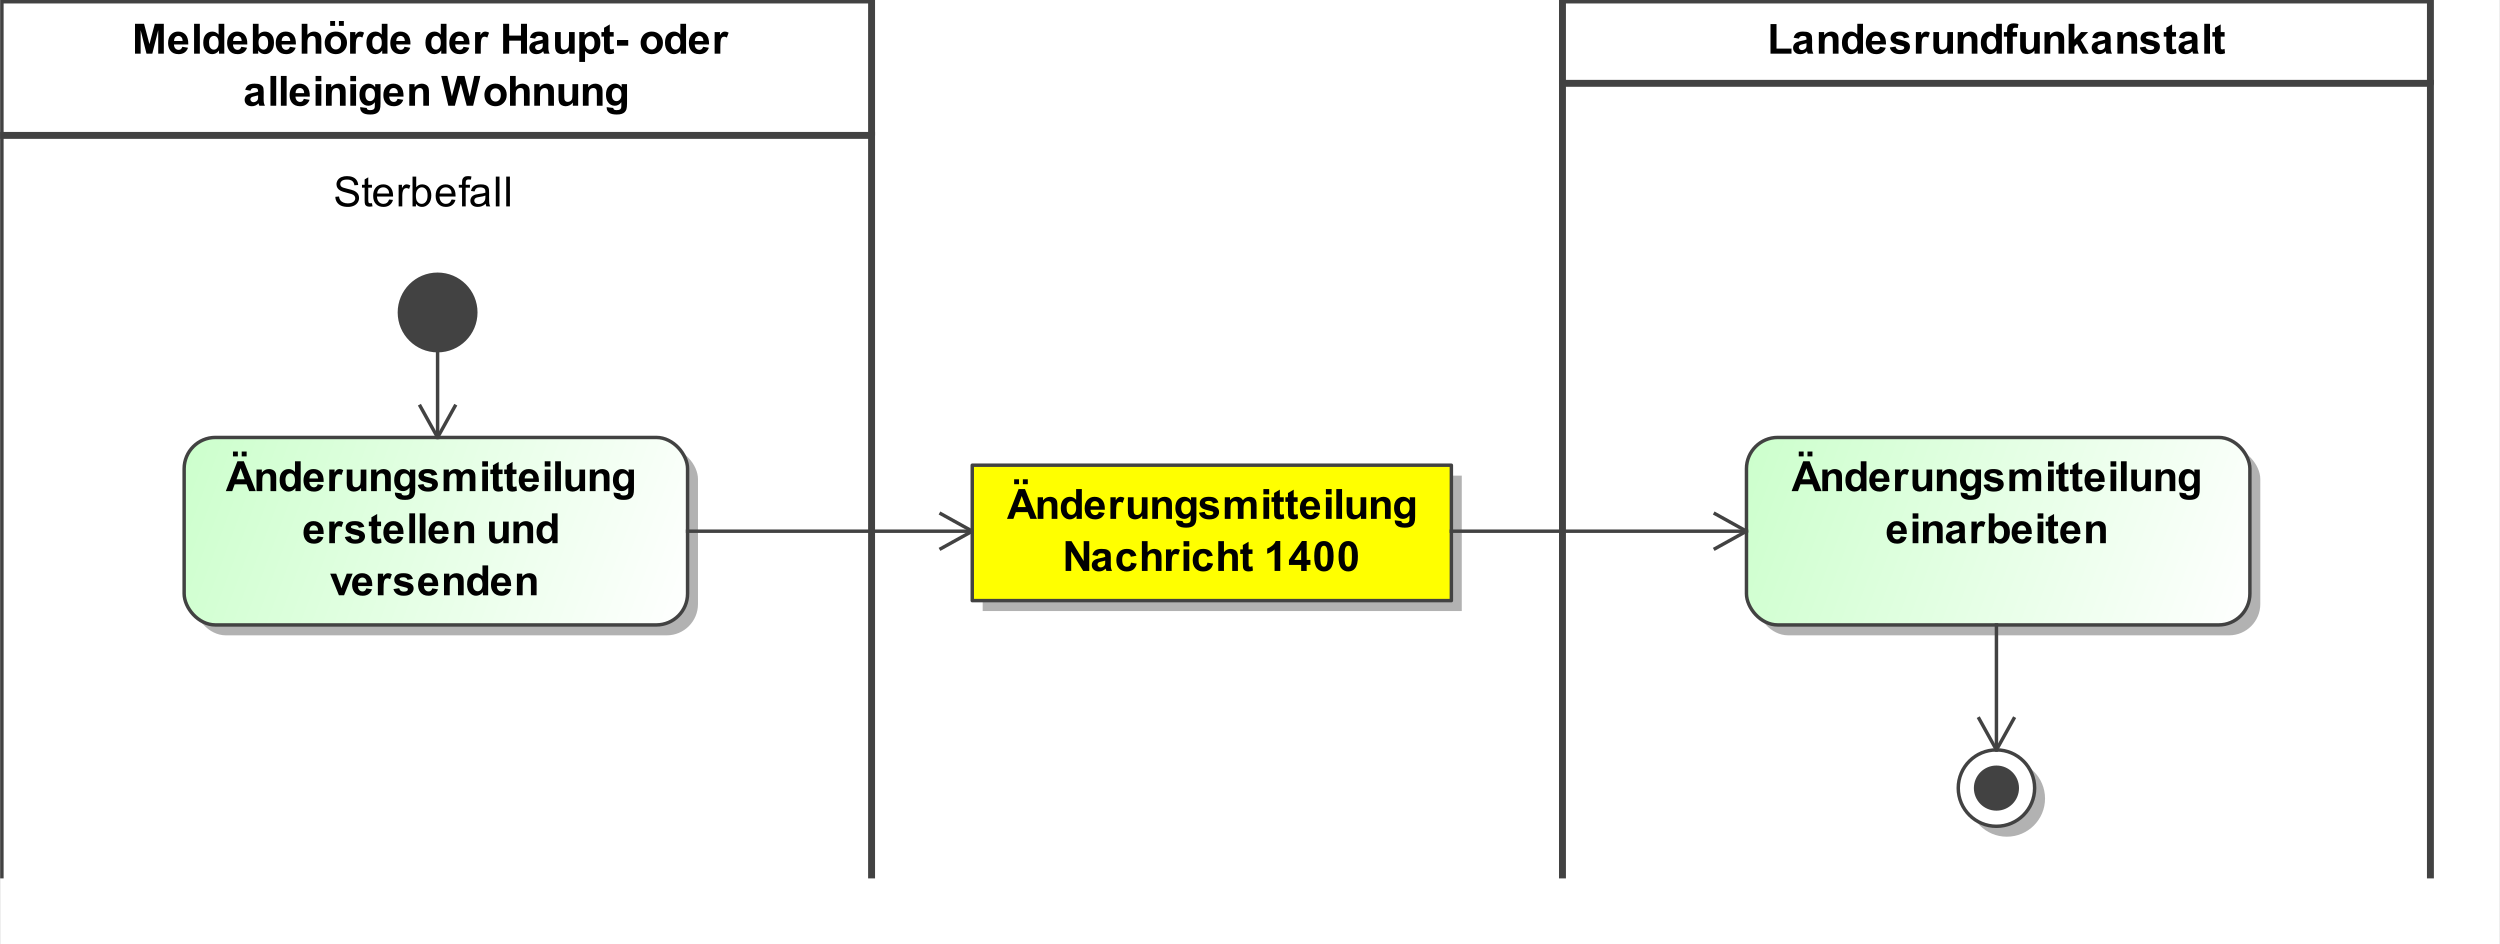 <?xml version="1.0" encoding="UTF-8"?><svg xmlns="http://www.w3.org/2000/svg" xmlns:xlink="http://www.w3.org/1999/xlink" fill-opacity="1" color-rendering="auto" color-interpolation="auto" stroke="black" text-rendering="auto" stroke-linecap="square" width="7.5in" stroke-miterlimit="10" stroke-opacity="1" shape-rendering="auto" fill="black" stroke-dasharray="none" font-weight="normal" stroke-width="1" viewBox="0 0 720 272" height="2.833in" font-family="'Arial'" font-style="normal" stroke-linejoin="miter" font-size="12" stroke-dashoffset="0" image-rendering="auto" preserveAspectRatio="xMidYMid meet" zoomAndPan="magnify" version="1.0" contentScriptType="text/ecmascript" contentStyleType="text/css"><rect x="0" y="0" width="720" height="272" fill="#808080" stroke="none"/><!--Generated by the Batik Graphics2D SVG Generator
 This is MagicDraw diagram.--><defs id="genericDefs"/><g><defs id="defs1"><linearGradient x1="503" gradientUnits="userSpaceOnUse" x2="648" y1="126" y2="180" id="linearGradient1" spreadMethod="pad" xlink:type="simple" xlink:show="other" xlink:actuate="onLoad"><stop stop-opacity="1" stop-color="rgb(204,255,204)" offset="0%"/><stop stop-opacity="1" stop-color="white" offset="100%"/></linearGradient><linearGradient x1="564" gradientUnits="userSpaceOnUse" x2="586" y1="216" y2="238" id="linearGradient2" spreadMethod="pad" xlink:type="simple" xlink:show="other" xlink:actuate="onLoad"><stop stop-opacity="1" stop-color="white" offset="0%"/><stop stop-opacity="1" stop-color="white" offset="100%"/></linearGradient><linearGradient x1="53" gradientUnits="userSpaceOnUse" x2="198" y1="126" y2="180" id="linearGradient3" spreadMethod="pad" xlink:type="simple" xlink:show="other" xlink:actuate="onLoad"><stop stop-opacity="1" stop-color="rgb(204,255,204)" offset="0%"/><stop stop-opacity="1" stop-color="white" offset="100%"/></linearGradient><linearGradient x1="280" gradientUnits="userSpaceOnUse" x2="418" y1="134" y2="173" id="linearGradient4" spreadMethod="pad" xlink:type="simple" xlink:show="other" xlink:actuate="onLoad"><stop stop-opacity="1" stop-color="yellow" offset="0%"/><stop stop-opacity="1" stop-color="yellow" offset="100%"/></linearGradient><clipPath clipPathUnits="userSpaceOnUse" id="clipPath1"><path d="M0 -5 L720 -5 L720 272 L0 272 L0 -5 Z"/></clipPath></defs><g fill="white" stroke="white"><rect x="0" width="720" height="277" y="-5" clip-path="url(#clipPath1)" stroke="none"/></g><g fill="rgb(66,66,66)" text-rendering="geometricPrecision" stroke-width="2" stroke-linejoin="round" stroke-linecap="butt" stroke="rgb(66,66,66)"><rect fill="none" x="450" width="250" height="24" y="0" clip-path="url(#clipPath1)"/><path fill="black" stroke-width="1" d="M509.922 15.457 L509.922 6.941 L511.656 6.941 L511.656 14.004 L515.969 14.004 L515.969 15.457 L509.922 15.457 ZM518.094 11.129 L516.594 10.863 Q516.844 9.957 517.461 9.527 Q518.078 9.098 519.297 9.098 Q520.391 9.098 520.93 9.355 Q521.469 9.613 521.688 10.012 Q521.906 10.41 521.906 11.488 L521.891 13.41 Q521.891 14.238 521.969 14.621 Q522.047 15.004 522.266 15.457 L520.641 15.457 Q520.578 15.285 520.484 14.973 Q520.438 14.816 520.422 14.77 Q520 15.191 519.523 15.395 Q519.047 15.598 518.5 15.598 Q517.531 15.598 516.977 15.074 Q516.422 14.551 516.422 13.754 Q516.422 13.223 516.68 12.816 Q516.938 12.41 517.391 12.184 Q517.844 11.957 518.703 11.801 Q519.844 11.582 520.297 11.395 L520.297 11.238 Q520.297 10.754 520.062 10.551 Q519.828 10.348 519.172 10.348 Q518.734 10.348 518.492 10.52 Q518.25 10.691 518.094 11.129 ZM520.297 12.473 Q519.984 12.566 519.297 12.715 Q518.609 12.863 518.391 13.004 Q518.078 13.238 518.078 13.582 Q518.078 13.926 518.336 14.184 Q518.594 14.441 518.984 14.441 Q519.438 14.441 519.844 14.145 Q520.141 13.926 520.234 13.598 Q520.297 13.395 520.297 12.801 L520.297 12.473 ZM529.516 15.457 L527.875 15.457 L527.875 12.285 Q527.875 11.27 527.773 10.973 Q527.672 10.676 527.43 10.512 Q527.188 10.348 526.859 10.348 Q526.422 10.348 526.086 10.582 Q525.75 10.816 525.625 11.207 Q525.5 11.598 525.5 12.645 L525.5 15.457 L523.844 15.457 L523.844 9.238 L525.375 9.238 L525.375 10.145 Q526.188 9.098 527.438 9.098 Q527.969 9.098 528.422 9.293 Q528.875 9.488 529.109 9.793 Q529.344 10.098 529.43 10.48 Q529.516 10.863 529.516 11.582 L529.516 15.457 ZM536.562 15.457 L535.047 15.457 L535.047 14.535 Q534.656 15.082 534.141 15.34 Q533.625 15.598 533.094 15.598 Q532.016 15.598 531.258 14.73 Q530.5 13.863 530.5 12.316 Q530.5 10.738 531.242 9.918 Q531.984 9.098 533.125 9.098 Q534.156 9.098 534.922 9.957 L534.922 6.863 L536.562 6.863 L536.562 15.457 ZM532.172 12.207 Q532.172 13.207 532.453 13.645 Q532.844 14.301 533.562 14.301 Q534.125 14.301 534.523 13.816 Q534.922 13.332 534.922 12.363 Q534.922 11.301 534.539 10.824 Q534.156 10.348 533.547 10.348 Q532.969 10.348 532.57 10.816 Q532.172 11.285 532.172 12.207 ZM541.469 13.473 L543.109 13.754 Q542.797 14.66 542.109 15.129 Q541.422 15.598 540.406 15.598 Q538.781 15.598 538 14.535 Q537.375 13.691 537.375 12.395 Q537.375 10.848 538.188 9.973 Q539 9.098 540.234 9.098 Q541.625 9.098 542.43 10.012 Q543.234 10.926 543.188 12.816 L539.062 12.816 Q539.094 13.551 539.469 13.957 Q539.844 14.363 540.422 14.363 Q540.797 14.363 541.062 14.152 Q541.328 13.941 541.469 13.473 ZM541.562 11.816 Q541.547 11.098 541.195 10.723 Q540.844 10.348 540.328 10.348 Q539.797 10.348 539.438 10.738 Q539.094 11.145 539.094 11.816 L541.562 11.816 ZM544.281 13.676 L545.938 13.426 Q546.047 13.91 546.367 14.16 Q546.688 14.41 547.266 14.41 Q547.906 14.41 548.219 14.176 Q548.438 14.004 548.438 13.738 Q548.438 13.551 548.328 13.426 Q548.203 13.301 547.781 13.207 Q545.781 12.77 545.25 12.41 Q544.516 11.895 544.516 11.004 Q544.516 10.191 545.148 9.645 Q545.781 9.098 547.125 9.098 Q548.406 9.098 549.031 9.512 Q549.656 9.926 549.891 10.738 L548.328 11.02 Q548.234 10.66 547.953 10.465 Q547.672 10.27 547.156 10.27 Q546.516 10.27 546.234 10.457 Q546.047 10.582 546.047 10.785 Q546.047 10.973 546.203 11.098 Q546.422 11.254 547.742 11.551 Q549.062 11.848 549.578 12.285 Q550.094 12.723 550.094 13.504 Q550.094 14.363 549.383 14.98 Q548.672 15.598 547.266 15.598 Q546 15.598 545.258 15.082 Q544.516 14.566 544.281 13.676 ZM553.438 15.457 L551.797 15.457 L551.797 9.238 L553.328 9.238 L553.328 10.113 Q553.719 9.488 554.031 9.293 Q554.344 9.098 554.734 9.098 Q555.297 9.098 555.828 9.41 L555.312 10.832 Q554.891 10.566 554.547 10.566 Q554.188 10.566 553.953 10.762 Q553.719 10.957 553.578 11.449 Q553.438 11.941 553.438 13.535 L553.438 15.457 ZM560.953 15.457 L560.953 14.52 Q560.625 15.02 560.07 15.309 Q559.516 15.598 558.891 15.598 Q558.266 15.598 557.766 15.324 Q557.266 15.051 557.047 14.551 Q556.828 14.051 556.828 13.176 L556.828 9.238 L558.469 9.238 L558.469 12.098 Q558.469 13.41 558.562 13.707 Q558.656 14.004 558.898 14.176 Q559.141 14.348 559.5 14.348 Q559.922 14.348 560.258 14.113 Q560.594 13.879 560.719 13.535 Q560.844 13.191 560.844 11.863 L560.844 9.238 L562.484 9.238 L562.484 15.457 L560.953 15.457 ZM569.516 15.457 L567.875 15.457 L567.875 12.285 Q567.875 11.27 567.773 10.973 Q567.672 10.676 567.43 10.512 Q567.188 10.348 566.859 10.348 Q566.422 10.348 566.086 10.582 Q565.75 10.816 565.625 11.207 Q565.5 11.598 565.5 12.645 L565.5 15.457 L563.844 15.457 L563.844 9.238 L565.375 9.238 L565.375 10.145 Q566.188 9.098 567.438 9.098 Q567.969 9.098 568.422 9.293 Q568.875 9.488 569.109 9.793 Q569.344 10.098 569.43 10.48 Q569.516 10.863 569.516 11.582 L569.516 15.457 ZM576.562 15.457 L575.047 15.457 L575.047 14.535 Q574.656 15.082 574.141 15.34 Q573.625 15.598 573.094 15.598 Q572.016 15.598 571.258 14.73 Q570.5 13.863 570.5 12.316 Q570.5 10.738 571.242 9.918 Q571.984 9.098 573.125 9.098 Q574.156 9.098 574.922 9.957 L574.922 6.863 L576.562 6.863 L576.562 15.457 ZM572.172 12.207 Q572.172 13.207 572.453 13.645 Q572.844 14.301 573.562 14.301 Q574.125 14.301 574.523 13.816 Q574.922 13.332 574.922 12.363 Q574.922 11.301 574.539 10.824 Q574.156 10.348 573.547 10.348 Q572.969 10.348 572.57 10.816 Q572.172 11.285 572.172 12.207 ZM577.141 9.238 L578.062 9.238 L578.062 8.77 Q578.062 7.973 578.227 7.59 Q578.391 7.207 578.836 6.965 Q579.281 6.723 579.969 6.723 Q580.672 6.723 581.344 6.926 L581.125 8.082 Q580.734 7.988 580.375 7.988 Q580.016 7.988 579.859 8.152 Q579.703 8.316 579.703 8.801 L579.703 9.238 L580.938 9.238 L580.938 10.535 L579.703 10.535 L579.703 15.457 L578.062 15.457 L578.062 10.535 L577.141 10.535 L577.141 9.238 ZM585.953 15.457 L585.953 14.52 Q585.625 15.02 585.07 15.309 Q584.516 15.598 583.891 15.598 Q583.266 15.598 582.766 15.324 Q582.266 15.051 582.047 14.551 Q581.828 14.051 581.828 13.176 L581.828 9.238 L583.469 9.238 L583.469 12.098 Q583.469 13.41 583.562 13.707 Q583.656 14.004 583.898 14.176 Q584.141 14.348 584.5 14.348 Q584.922 14.348 585.258 14.113 Q585.594 13.879 585.719 13.535 Q585.844 13.191 585.844 11.863 L585.844 9.238 L587.484 9.238 L587.484 15.457 L585.953 15.457 ZM594.516 15.457 L592.875 15.457 L592.875 12.285 Q592.875 11.27 592.773 10.973 Q592.672 10.676 592.43 10.512 Q592.188 10.348 591.859 10.348 Q591.422 10.348 591.086 10.582 Q590.75 10.816 590.625 11.207 Q590.5 11.598 590.5 12.645 L590.5 15.457 L588.844 15.457 L588.844 9.238 L590.375 9.238 L590.375 10.145 Q591.188 9.098 592.438 9.098 Q592.969 9.098 593.422 9.293 Q593.875 9.488 594.109 9.793 Q594.344 10.098 594.43 10.48 Q594.516 10.863 594.516 11.582 L594.516 15.457 ZM595.797 15.457 L595.797 6.863 L597.453 6.863 L597.453 11.426 L599.375 9.238 L601.406 9.238 L599.281 11.504 L601.562 15.457 L599.781 15.457 L598.219 12.66 L597.453 13.457 L597.453 15.457 L595.797 15.457 ZM604.094 11.129 L602.594 10.863 Q602.844 9.957 603.461 9.527 Q604.078 9.098 605.297 9.098 Q606.391 9.098 606.93 9.355 Q607.469 9.613 607.688 10.012 Q607.906 10.41 607.906 11.488 L607.891 13.41 Q607.891 14.238 607.969 14.621 Q608.047 15.004 608.266 15.457 L606.641 15.457 Q606.578 15.285 606.484 14.973 Q606.438 14.816 606.422 14.77 Q606 15.191 605.523 15.395 Q605.047 15.598 604.5 15.598 Q603.531 15.598 602.977 15.074 Q602.422 14.551 602.422 13.754 Q602.422 13.223 602.68 12.816 Q602.938 12.41 603.391 12.184 Q603.844 11.957 604.703 11.801 Q605.844 11.582 606.297 11.395 L606.297 11.238 Q606.297 10.754 606.062 10.551 Q605.828 10.348 605.172 10.348 Q604.734 10.348 604.492 10.52 Q604.25 10.691 604.094 11.129 ZM606.297 12.473 Q605.984 12.566 605.297 12.715 Q604.609 12.863 604.391 13.004 Q604.078 13.238 604.078 13.582 Q604.078 13.926 604.336 14.184 Q604.594 14.441 604.984 14.441 Q605.438 14.441 605.844 14.145 Q606.141 13.926 606.234 13.598 Q606.297 13.395 606.297 12.801 L606.297 12.473 ZM615.516 15.457 L613.875 15.457 L613.875 12.285 Q613.875 11.27 613.773 10.973 Q613.672 10.676 613.43 10.512 Q613.188 10.348 612.859 10.348 Q612.422 10.348 612.086 10.582 Q611.75 10.816 611.625 11.207 Q611.5 11.598 611.5 12.645 L611.5 15.457 L609.844 15.457 L609.844 9.238 L611.375 9.238 L611.375 10.145 Q612.188 9.098 613.438 9.098 Q613.969 9.098 614.422 9.293 Q614.875 9.488 615.109 9.793 Q615.344 10.098 615.43 10.48 Q615.516 10.863 615.516 11.582 L615.516 15.457 ZM616.281 13.676 L617.938 13.426 Q618.047 13.91 618.367 14.16 Q618.688 14.41 619.266 14.41 Q619.906 14.41 620.219 14.176 Q620.438 14.004 620.438 13.738 Q620.438 13.551 620.328 13.426 Q620.203 13.301 619.781 13.207 Q617.781 12.77 617.25 12.41 Q616.516 11.895 616.516 11.004 Q616.516 10.191 617.148 9.645 Q617.781 9.098 619.125 9.098 Q620.406 9.098 621.031 9.512 Q621.656 9.926 621.891 10.738 L620.328 11.02 Q620.234 10.66 619.953 10.465 Q619.672 10.27 619.156 10.27 Q618.516 10.27 618.234 10.457 Q618.047 10.582 618.047 10.785 Q618.047 10.973 618.203 11.098 Q618.422 11.254 619.742 11.551 Q621.062 11.848 621.578 12.285 Q622.094 12.723 622.094 13.504 Q622.094 14.363 621.383 14.98 Q620.672 15.598 619.266 15.598 Q618 15.598 617.258 15.082 Q616.516 14.566 616.281 13.676 ZM626.719 9.238 L626.719 10.551 L625.594 10.551 L625.594 13.051 Q625.594 13.816 625.625 13.941 Q625.656 14.066 625.773 14.152 Q625.891 14.238 626.047 14.238 Q626.281 14.238 626.703 14.066 L626.844 15.348 Q626.281 15.598 625.547 15.598 Q625.109 15.598 624.75 15.449 Q624.391 15.301 624.227 15.059 Q624.062 14.816 623.984 14.426 Q623.938 14.129 623.938 13.254 L623.938 10.551 L623.188 10.551 L623.188 9.238 L623.938 9.238 L623.938 8.004 L625.594 7.035 L625.594 9.238 L626.719 9.238 ZM629.094 11.129 L627.594 10.863 Q627.844 9.957 628.461 9.527 Q629.078 9.098 630.297 9.098 Q631.391 9.098 631.93 9.355 Q632.469 9.613 632.688 10.012 Q632.906 10.41 632.906 11.488 L632.891 13.41 Q632.891 14.238 632.969 14.621 Q633.047 15.004 633.266 15.457 L631.641 15.457 Q631.578 15.285 631.484 14.973 Q631.438 14.816 631.422 14.77 Q631 15.191 630.523 15.395 Q630.047 15.598 629.5 15.598 Q628.531 15.598 627.977 15.074 Q627.422 14.551 627.422 13.754 Q627.422 13.223 627.68 12.816 Q627.938 12.41 628.391 12.184 Q628.844 11.957 629.703 11.801 Q630.844 11.582 631.297 11.395 L631.297 11.238 Q631.297 10.754 631.062 10.551 Q630.828 10.348 630.172 10.348 Q629.734 10.348 629.492 10.52 Q629.25 10.691 629.094 11.129 ZM631.297 12.473 Q630.984 12.566 630.297 12.715 Q629.609 12.863 629.391 13.004 Q629.078 13.238 629.078 13.582 Q629.078 13.926 629.336 14.184 Q629.594 14.441 629.984 14.441 Q630.438 14.441 630.844 14.145 Q631.141 13.926 631.234 13.598 Q631.297 13.395 631.297 12.801 L631.297 12.473 ZM634.859 15.457 L634.859 6.863 L636.516 6.863 L636.516 15.457 L634.859 15.457 ZM640.719 9.238 L640.719 10.551 L639.594 10.551 L639.594 13.051 Q639.594 13.816 639.625 13.941 Q639.656 14.066 639.773 14.152 Q639.891 14.238 640.047 14.238 Q640.281 14.238 640.703 14.066 L640.844 15.348 Q640.281 15.598 639.547 15.598 Q639.109 15.598 638.75 15.449 Q638.391 15.301 638.227 15.059 Q638.062 14.816 637.984 14.426 Q637.938 14.129 637.938 13.254 L637.938 10.551 L637.188 10.551 L637.188 9.238 L637.938 9.238 L637.938 8.004 L639.594 7.035 L639.594 9.238 L640.719 9.238 Z" clip-path="url(#clipPath1)" stroke="none"/><line y2="252" fill="none" x1="450" clip-path="url(#clipPath1)" x2="450" y1="24"/><line y2="252" fill="none" x1="700" clip-path="url(#clipPath1)" x2="700" y1="24"/><rect x="506" y="129" clip-path="url(#clipPath1)" fill="rgb(178,178,178)" width="145" rx="9" ry="9" height="54" stroke="none" stroke-width="1"/><rect x="503" y="126" clip-path="url(#clipPath1)" fill="url(#linearGradient1)" width="145" rx="9" ry="9" height="54" stroke="none" stroke-width="1"/><rect x="503" y="126" clip-path="url(#clipPath1)" fill="none" width="145" rx="9" ry="9" height="54" stroke-width="1"/><path fill="black" stroke-width="1" d="M524.625 141.457 L522.734 141.457 L521.984 139.504 L518.547 139.504 L517.844 141.457 L516 141.457 L519.344 132.863 L521.188 132.863 L524.625 141.457 ZM521.422 138.051 L520.25 134.863 L519.078 138.051 L521.422 138.051 ZM518.062 131.457 L518.062 130.051 L519.469 130.051 L519.469 131.457 L518.062 131.457 ZM520.578 131.457 L520.578 130.051 L522 130.051 L522 131.457 L520.578 131.457 ZM530.516 141.457 L528.875 141.457 L528.875 138.285 Q528.875 137.269 528.773 136.973 Q528.672 136.676 528.43 136.512 Q528.188 136.348 527.859 136.348 Q527.422 136.348 527.086 136.582 Q526.75 136.816 526.625 137.207 Q526.5 137.598 526.5 138.644 L526.5 141.457 L524.844 141.457 L524.844 135.238 L526.375 135.238 L526.375 136.144 Q527.188 135.098 528.438 135.098 Q528.969 135.098 529.422 135.293 Q529.875 135.488 530.109 135.793 Q530.344 136.098 530.43 136.481 Q530.516 136.863 530.516 137.582 L530.516 141.457 ZM537.562 141.457 L536.047 141.457 L536.047 140.535 Q535.656 141.082 535.141 141.34 Q534.625 141.598 534.094 141.598 Q533.016 141.598 532.258 140.731 Q531.5 139.863 531.5 138.316 Q531.5 136.738 532.242 135.918 Q532.984 135.098 534.125 135.098 Q535.156 135.098 535.922 135.957 L535.922 132.863 L537.562 132.863 L537.562 141.457 ZM533.172 138.207 Q533.172 139.207 533.453 139.644 Q533.844 140.301 534.562 140.301 Q535.125 140.301 535.523 139.816 Q535.922 139.332 535.922 138.363 Q535.922 137.301 535.539 136.824 Q535.156 136.348 534.547 136.348 Q533.969 136.348 533.57 136.816 Q533.172 137.285 533.172 138.207 ZM542.469 139.473 L544.109 139.754 Q543.797 140.66 543.109 141.129 Q542.422 141.598 541.406 141.598 Q539.781 141.598 539 140.535 Q538.375 139.691 538.375 138.394 Q538.375 136.848 539.188 135.973 Q540 135.098 541.234 135.098 Q542.625 135.098 543.43 136.012 Q544.234 136.926 544.188 138.816 L540.062 138.816 Q540.094 139.551 540.469 139.957 Q540.844 140.363 541.422 140.363 Q541.797 140.363 542.062 140.152 Q542.328 139.941 542.469 139.473 ZM542.562 137.816 Q542.547 137.098 542.195 136.723 Q541.844 136.348 541.328 136.348 Q540.797 136.348 540.438 136.738 Q540.094 137.144 540.094 137.816 L542.562 137.816 ZM547.438 141.457 L545.797 141.457 L545.797 135.238 L547.328 135.238 L547.328 136.113 Q547.719 135.488 548.031 135.293 Q548.344 135.098 548.734 135.098 Q549.297 135.098 549.828 135.41 L549.312 136.832 Q548.891 136.566 548.547 136.566 Q548.188 136.566 547.953 136.762 Q547.719 136.957 547.578 137.449 Q547.438 137.941 547.438 139.535 L547.438 141.457 ZM554.953 141.457 L554.953 140.519 Q554.625 141.019 554.07 141.309 Q553.516 141.598 552.891 141.598 Q552.266 141.598 551.766 141.324 Q551.266 141.051 551.047 140.551 Q550.828 140.051 550.828 139.176 L550.828 135.238 L552.469 135.238 L552.469 138.098 Q552.469 139.41 552.562 139.707 Q552.656 140.004 552.898 140.176 Q553.141 140.348 553.5 140.348 Q553.922 140.348 554.258 140.113 Q554.594 139.879 554.719 139.535 Q554.844 139.191 554.844 137.863 L554.844 135.238 L556.484 135.238 L556.484 141.457 L554.953 141.457 ZM563.516 141.457 L561.875 141.457 L561.875 138.285 Q561.875 137.269 561.773 136.973 Q561.672 136.676 561.43 136.512 Q561.188 136.348 560.859 136.348 Q560.422 136.348 560.086 136.582 Q559.75 136.816 559.625 137.207 Q559.5 137.598 559.5 138.644 L559.5 141.457 L557.844 141.457 L557.844 135.238 L559.375 135.238 L559.375 136.144 Q560.188 135.098 561.438 135.098 Q561.969 135.098 562.422 135.293 Q562.875 135.488 563.109 135.793 Q563.344 136.098 563.43 136.481 Q563.516 136.863 563.516 137.582 L563.516 141.457 ZM564.703 141.863 L566.594 142.098 Q566.641 142.426 566.812 142.551 Q567.047 142.723 567.547 142.723 Q568.188 142.723 568.516 142.535 Q568.734 142.394 568.844 142.113 Q568.922 141.91 568.922 141.363 L568.922 140.441 Q568.172 141.457 567.047 141.457 Q565.797 141.457 565.062 140.394 Q564.5 139.551 564.5 138.316 Q564.5 136.738 565.25 135.918 Q566 135.098 567.125 135.098 Q568.266 135.098 569.016 136.113 L569.016 135.238 L570.562 135.238 L570.562 140.816 Q570.562 141.926 570.383 142.465 Q570.203 143.004 569.875 143.316 Q569.547 143.629 569 143.809 Q568.453 143.988 567.609 143.988 Q566.031 143.988 565.367 143.441 Q564.703 142.894 564.703 142.066 Q564.703 141.988 564.703 141.863 ZM566.188 138.223 Q566.188 139.207 566.57 139.668 Q566.953 140.129 567.516 140.129 Q568.109 140.129 568.531 139.652 Q568.953 139.176 568.953 138.254 Q568.953 137.285 568.555 136.816 Q568.156 136.348 567.547 136.348 Q566.953 136.348 566.57 136.809 Q566.188 137.269 566.188 138.223 ZM571.281 139.676 L572.938 139.426 Q573.047 139.91 573.367 140.16 Q573.688 140.41 574.266 140.41 Q574.906 140.41 575.219 140.176 Q575.438 140.004 575.438 139.738 Q575.438 139.551 575.328 139.426 Q575.203 139.301 574.781 139.207 Q572.781 138.769 572.25 138.41 Q571.516 137.894 571.516 137.004 Q571.516 136.191 572.148 135.644 Q572.781 135.098 574.125 135.098 Q575.406 135.098 576.031 135.512 Q576.656 135.926 576.891 136.738 L575.328 137.019 Q575.234 136.66 574.953 136.465 Q574.672 136.269 574.156 136.269 Q573.516 136.269 573.234 136.457 Q573.047 136.582 573.047 136.785 Q573.047 136.973 573.203 137.098 Q573.422 137.254 574.742 137.551 Q576.062 137.848 576.578 138.285 Q577.094 138.723 577.094 139.504 Q577.094 140.363 576.383 140.981 Q575.672 141.598 574.266 141.598 Q573 141.598 572.258 141.082 Q571.516 140.566 571.281 139.676 ZM578.734 135.238 L580.25 135.238 L580.25 136.082 Q581.078 135.098 582.203 135.098 Q582.797 135.098 583.234 135.34 Q583.672 135.582 583.953 136.082 Q584.359 135.582 584.836 135.34 Q585.312 135.098 585.859 135.098 Q586.531 135.098 587.008 135.371 Q587.484 135.644 587.719 136.191 Q587.891 136.582 587.891 137.473 L587.891 141.457 L586.25 141.457 L586.25 137.894 Q586.25 136.973 586.078 136.707 Q585.844 136.348 585.375 136.348 Q585.031 136.348 584.727 136.559 Q584.422 136.769 584.281 137.176 Q584.141 137.582 584.141 138.473 L584.141 141.457 L582.5 141.457 L582.5 138.051 Q582.5 137.144 582.414 136.879 Q582.328 136.613 582.141 136.481 Q581.953 136.348 581.641 136.348 Q581.266 136.348 580.961 136.559 Q580.656 136.769 580.523 137.152 Q580.391 137.535 580.391 138.426 L580.391 141.457 L578.734 141.457 L578.734 135.238 ZM589.859 134.394 L589.859 132.863 L591.516 132.863 L591.516 134.394 L589.859 134.394 ZM589.859 141.457 L589.859 135.238 L591.516 135.238 L591.516 141.457 L589.859 141.457 ZM595.719 135.238 L595.719 136.551 L594.594 136.551 L594.594 139.051 Q594.594 139.816 594.625 139.941 Q594.656 140.066 594.773 140.152 Q594.891 140.238 595.047 140.238 Q595.281 140.238 595.703 140.066 L595.844 141.348 Q595.281 141.598 594.547 141.598 Q594.109 141.598 593.75 141.449 Q593.391 141.301 593.227 141.059 Q593.062 140.816 592.984 140.426 Q592.938 140.129 592.938 139.254 L592.938 136.551 L592.188 136.551 L592.188 135.238 L592.938 135.238 L592.938 134.004 L594.594 133.035 L594.594 135.238 L595.719 135.238 ZM599.719 135.238 L599.719 136.551 L598.594 136.551 L598.594 139.051 Q598.594 139.816 598.625 139.941 Q598.656 140.066 598.773 140.152 Q598.891 140.238 599.047 140.238 Q599.281 140.238 599.703 140.066 L599.844 141.348 Q599.281 141.598 598.547 141.598 Q598.109 141.598 597.75 141.449 Q597.391 141.301 597.227 141.059 Q597.062 140.816 596.984 140.426 Q596.938 140.129 596.938 139.254 L596.938 136.551 L596.188 136.551 L596.188 135.238 L596.938 135.238 L596.938 134.004 L598.594 133.035 L598.594 135.238 L599.719 135.238 ZM604.469 139.473 L606.109 139.754 Q605.797 140.66 605.109 141.129 Q604.422 141.598 603.406 141.598 Q601.781 141.598 601 140.535 Q600.375 139.691 600.375 138.394 Q600.375 136.848 601.188 135.973 Q602 135.098 603.234 135.098 Q604.625 135.098 605.43 136.012 Q606.234 136.926 606.188 138.816 L602.062 138.816 Q602.094 139.551 602.469 139.957 Q602.844 140.363 603.422 140.363 Q603.797 140.363 604.062 140.152 Q604.328 139.941 604.469 139.473 ZM604.562 137.816 Q604.547 137.098 604.195 136.723 Q603.844 136.348 603.328 136.348 Q602.797 136.348 602.438 136.738 Q602.094 137.144 602.094 137.816 L604.562 137.816 ZM607.859 134.394 L607.859 132.863 L609.516 132.863 L609.516 134.394 L607.859 134.394 ZM607.859 141.457 L607.859 135.238 L609.516 135.238 L609.516 141.457 L607.859 141.457 ZM610.859 141.457 L610.859 132.863 L612.516 132.863 L612.516 141.457 L610.859 141.457 ZM617.953 141.457 L617.953 140.519 Q617.625 141.019 617.07 141.309 Q616.516 141.598 615.891 141.598 Q615.266 141.598 614.766 141.324 Q614.266 141.051 614.047 140.551 Q613.828 140.051 613.828 139.176 L613.828 135.238 L615.469 135.238 L615.469 138.098 Q615.469 139.41 615.562 139.707 Q615.656 140.004 615.898 140.176 Q616.141 140.348 616.5 140.348 Q616.922 140.348 617.258 140.113 Q617.594 139.879 617.719 139.535 Q617.844 139.191 617.844 137.863 L617.844 135.238 L619.484 135.238 L619.484 141.457 L617.953 141.457 ZM626.516 141.457 L624.875 141.457 L624.875 138.285 Q624.875 137.269 624.773 136.973 Q624.672 136.676 624.43 136.512 Q624.188 136.348 623.859 136.348 Q623.422 136.348 623.086 136.582 Q622.75 136.816 622.625 137.207 Q622.5 137.598 622.5 138.644 L622.5 141.457 L620.844 141.457 L620.844 135.238 L622.375 135.238 L622.375 136.144 Q623.188 135.098 624.438 135.098 Q624.969 135.098 625.422 135.293 Q625.875 135.488 626.109 135.793 Q626.344 136.098 626.43 136.481 Q626.516 136.863 626.516 137.582 L626.516 141.457 ZM627.703 141.863 L629.594 142.098 Q629.641 142.426 629.812 142.551 Q630.047 142.723 630.547 142.723 Q631.188 142.723 631.516 142.535 Q631.734 142.394 631.844 142.113 Q631.922 141.91 631.922 141.363 L631.922 140.441 Q631.172 141.457 630.047 141.457 Q628.797 141.457 628.062 140.394 Q627.5 139.551 627.5 138.316 Q627.5 136.738 628.25 135.918 Q629 135.098 630.125 135.098 Q631.266 135.098 632.016 136.113 L632.016 135.238 L633.562 135.238 L633.562 140.816 Q633.562 141.926 633.383 142.465 Q633.203 143.004 632.875 143.316 Q632.547 143.629 632 143.809 Q631.453 143.988 630.609 143.988 Q629.031 143.988 628.367 143.441 Q627.703 142.894 627.703 142.066 Q627.703 141.988 627.703 141.863 ZM629.188 138.223 Q629.188 139.207 629.57 139.668 Q629.953 140.129 630.516 140.129 Q631.109 140.129 631.531 139.652 Q631.953 139.176 631.953 138.254 Q631.953 137.285 631.555 136.816 Q631.156 136.348 630.547 136.348 Q629.953 136.348 629.57 136.809 Q629.188 137.269 629.188 138.223 Z" clip-path="url(#clipPath1)" stroke="none"/><path fill="black" stroke-width="1" d="M547.469 154.473 L549.109 154.754 Q548.797 155.66 548.109 156.129 Q547.422 156.598 546.406 156.598 Q544.781 156.598 544 155.535 Q543.375 154.691 543.375 153.394 Q543.375 151.848 544.188 150.973 Q545 150.098 546.234 150.098 Q547.625 150.098 548.43 151.012 Q549.234 151.926 549.188 153.816 L545.062 153.816 Q545.094 154.551 545.469 154.957 Q545.844 155.363 546.422 155.363 Q546.797 155.363 547.062 155.152 Q547.328 154.941 547.469 154.473 ZM547.562 152.816 Q547.547 152.098 547.195 151.723 Q546.844 151.348 546.328 151.348 Q545.797 151.348 545.438 151.738 Q545.094 152.144 545.094 152.816 L547.562 152.816 ZM550.859 149.394 L550.859 147.863 L552.516 147.863 L552.516 149.394 L550.859 149.394 ZM550.859 156.457 L550.859 150.238 L552.516 150.238 L552.516 156.457 L550.859 156.457 ZM559.516 156.457 L557.875 156.457 L557.875 153.285 Q557.875 152.269 557.773 151.973 Q557.672 151.676 557.43 151.512 Q557.188 151.348 556.859 151.348 Q556.422 151.348 556.086 151.582 Q555.75 151.816 555.625 152.207 Q555.5 152.598 555.5 153.644 L555.5 156.457 L553.844 156.457 L553.844 150.238 L555.375 150.238 L555.375 151.144 Q556.188 150.098 557.438 150.098 Q557.969 150.098 558.422 150.293 Q558.875 150.488 559.109 150.793 Q559.344 151.098 559.43 151.481 Q559.516 151.863 559.516 152.582 L559.516 156.457 ZM562.094 152.129 L560.594 151.863 Q560.844 150.957 561.461 150.527 Q562.078 150.098 563.297 150.098 Q564.391 150.098 564.93 150.356 Q565.469 150.613 565.688 151.012 Q565.906 151.41 565.906 152.488 L565.891 154.41 Q565.891 155.238 565.969 155.621 Q566.047 156.004 566.266 156.457 L564.641 156.457 Q564.578 156.285 564.484 155.973 Q564.438 155.816 564.422 155.769 Q564 156.191 563.523 156.394 Q563.047 156.598 562.5 156.598 Q561.531 156.598 560.977 156.074 Q560.422 155.551 560.422 154.754 Q560.422 154.223 560.68 153.816 Q560.938 153.41 561.391 153.184 Q561.844 152.957 562.703 152.801 Q563.844 152.582 564.297 152.394 L564.297 152.238 Q564.297 151.754 564.062 151.551 Q563.828 151.348 563.172 151.348 Q562.734 151.348 562.492 151.519 Q562.25 151.691 562.094 152.129 ZM564.297 153.473 Q563.984 153.566 563.297 153.715 Q562.609 153.863 562.391 154.004 Q562.078 154.238 562.078 154.582 Q562.078 154.926 562.336 155.184 Q562.594 155.441 562.984 155.441 Q563.438 155.441 563.844 155.144 Q564.141 154.926 564.234 154.598 Q564.297 154.394 564.297 153.801 L564.297 153.473 ZM569.438 156.457 L567.797 156.457 L567.797 150.238 L569.328 150.238 L569.328 151.113 Q569.719 150.488 570.031 150.293 Q570.344 150.098 570.734 150.098 Q571.297 150.098 571.828 150.41 L571.312 151.832 Q570.891 151.566 570.547 151.566 Q570.188 151.566 569.953 151.762 Q569.719 151.957 569.578 152.449 Q569.438 152.941 569.438 154.535 L569.438 156.457 ZM572.797 156.457 L572.797 147.863 L574.438 147.863 L574.438 150.957 Q575.203 150.098 576.25 150.098 Q577.375 150.098 578.125 150.918 Q578.875 151.738 578.875 153.285 Q578.875 154.879 578.109 155.738 Q577.344 156.598 576.266 156.598 Q575.734 156.598 575.219 156.332 Q574.703 156.066 574.328 155.535 L574.328 156.457 L572.797 156.457 ZM574.422 153.207 Q574.422 154.176 574.734 154.644 Q575.156 155.301 575.875 155.301 Q576.406 155.301 576.797 154.832 Q577.188 154.363 577.188 153.363 Q577.188 152.301 576.797 151.824 Q576.406 151.348 575.797 151.348 Q575.219 151.348 574.82 151.809 Q574.422 152.269 574.422 153.207 ZM583.469 154.473 L585.109 154.754 Q584.797 155.66 584.109 156.129 Q583.422 156.598 582.406 156.598 Q580.781 156.598 580 155.535 Q579.375 154.691 579.375 153.394 Q579.375 151.848 580.188 150.973 Q581 150.098 582.234 150.098 Q583.625 150.098 584.43 151.012 Q585.234 151.926 585.188 153.816 L581.062 153.816 Q581.094 154.551 581.469 154.957 Q581.844 155.363 582.422 155.363 Q582.797 155.363 583.062 155.152 Q583.328 154.941 583.469 154.473 ZM583.562 152.816 Q583.547 152.098 583.195 151.723 Q582.844 151.348 582.328 151.348 Q581.797 151.348 581.438 151.738 Q581.094 152.144 581.094 152.816 L583.562 152.816 ZM586.859 149.394 L586.859 147.863 L588.516 147.863 L588.516 149.394 L586.859 149.394 ZM586.859 156.457 L586.859 150.238 L588.516 150.238 L588.516 156.457 L586.859 156.457 ZM592.719 150.238 L592.719 151.551 L591.594 151.551 L591.594 154.051 Q591.594 154.816 591.625 154.941 Q591.656 155.066 591.773 155.152 Q591.891 155.238 592.047 155.238 Q592.281 155.238 592.703 155.066 L592.844 156.348 Q592.281 156.598 591.547 156.598 Q591.109 156.598 590.75 156.449 Q590.391 156.301 590.227 156.059 Q590.062 155.816 589.984 155.426 Q589.938 155.129 589.938 154.254 L589.938 151.551 L589.188 151.551 L589.188 150.238 L589.938 150.238 L589.938 149.004 L591.594 148.035 L591.594 150.238 L592.719 150.238 ZM597.469 154.473 L599.109 154.754 Q598.797 155.66 598.109 156.129 Q597.422 156.598 596.406 156.598 Q594.781 156.598 594 155.535 Q593.375 154.691 593.375 153.394 Q593.375 151.848 594.188 150.973 Q595 150.098 596.234 150.098 Q597.625 150.098 598.43 151.012 Q599.234 151.926 599.188 153.816 L595.062 153.816 Q595.094 154.551 595.469 154.957 Q595.844 155.363 596.422 155.363 Q596.797 155.363 597.062 155.152 Q597.328 154.941 597.469 154.473 ZM597.562 152.816 Q597.547 152.098 597.195 151.723 Q596.844 151.348 596.328 151.348 Q595.797 151.348 595.438 151.738 Q595.094 152.144 595.094 152.816 L597.562 152.816 ZM606.516 156.457 L604.875 156.457 L604.875 153.285 Q604.875 152.269 604.773 151.973 Q604.672 151.676 604.43 151.512 Q604.188 151.348 603.859 151.348 Q603.422 151.348 603.086 151.582 Q602.75 151.816 602.625 152.207 Q602.5 152.598 602.5 153.644 L602.5 156.457 L600.844 156.457 L600.844 150.238 L602.375 150.238 L602.375 151.144 Q603.188 150.098 604.438 150.098 Q604.969 150.098 605.422 150.293 Q605.875 150.488 606.109 150.793 Q606.344 151.098 606.43 151.481 Q606.516 151.863 606.516 152.582 L606.516 156.457 Z" clip-path="url(#clipPath1)" stroke="none"/><circle clip-path="url(#clipPath1)" fill="rgb(178,178,178)" r="11" cx="578" cy="230" stroke="none" stroke-width="1"/><circle clip-path="url(#clipPath1)" fill="url(#linearGradient2)" r="11" cx="575" cy="227" stroke="none" stroke-width="1"/><circle fill="none" stroke-width="1" r="11" clip-path="url(#clipPath1)" cx="575" cy="227"/><circle stroke-width="1" r="6" clip-path="url(#clipPath1)" cx="575" cy="227" stroke="none"/><circle fill="none" stroke-width="1" r="6" clip-path="url(#clipPath1)" cx="575" cy="227"/><rect fill="none" x="0" width="251" height="39" y="0" clip-path="url(#clipPath1)"/><path fill="black" stroke-width="1" d="M38.844 15.457 L38.844 6.863 L41.453 6.863 L43 12.723 L44.547 6.863 L47.141 6.863 L47.141 15.457 L45.531 15.457 L45.531 8.691 L43.828 15.457 L42.156 15.457 L40.469 8.691 L40.469 15.457 L38.844 15.457 ZM52.469 13.473 L54.109 13.754 Q53.797 14.66 53.109 15.129 Q52.422 15.598 51.406 15.598 Q49.781 15.598 49 14.535 Q48.375 13.691 48.375 12.395 Q48.375 10.848 49.188 9.973 Q50 9.098 51.234 9.098 Q52.625 9.098 53.43 10.012 Q54.234 10.926 54.188 12.816 L50.062 12.816 Q50.094 13.551 50.469 13.957 Q50.844 14.363 51.422 14.363 Q51.797 14.363 52.062 14.152 Q52.328 13.941 52.469 13.473 ZM52.562 11.816 Q52.547 11.098 52.195 10.723 Q51.844 10.348 51.328 10.348 Q50.797 10.348 50.438 10.738 Q50.094 11.145 50.094 11.816 L52.562 11.816 ZM55.859 15.457 L55.859 6.863 L57.516 6.863 L57.516 15.457 L55.859 15.457 ZM64.562 15.457 L63.047 15.457 L63.047 14.535 Q62.656 15.082 62.141 15.34 Q61.625 15.598 61.094 15.598 Q60.016 15.598 59.258 14.73 Q58.5 13.863 58.5 12.316 Q58.5 10.738 59.242 9.918 Q59.984 9.098 61.125 9.098 Q62.156 9.098 62.922 9.957 L62.922 6.863 L64.562 6.863 L64.562 15.457 ZM60.172 12.207 Q60.172 13.207 60.453 13.645 Q60.844 14.301 61.562 14.301 Q62.125 14.301 62.523 13.816 Q62.922 13.332 62.922 12.363 Q62.922 11.301 62.539 10.824 Q62.156 10.348 61.547 10.348 Q60.969 10.348 60.57 10.816 Q60.172 11.285 60.172 12.207 ZM69.469 13.473 L71.109 13.754 Q70.797 14.66 70.109 15.129 Q69.422 15.598 68.406 15.598 Q66.781 15.598 66 14.535 Q65.375 13.691 65.375 12.395 Q65.375 10.848 66.188 9.973 Q67 9.098 68.234 9.098 Q69.625 9.098 70.43 10.012 Q71.234 10.926 71.188 12.816 L67.062 12.816 Q67.094 13.551 67.469 13.957 Q67.844 14.363 68.422 14.363 Q68.797 14.363 69.062 14.152 Q69.328 13.941 69.469 13.473 ZM69.562 11.816 Q69.547 11.098 69.195 10.723 Q68.844 10.348 68.328 10.348 Q67.797 10.348 67.438 10.738 Q67.094 11.145 67.094 11.816 L69.562 11.816 ZM72.797 15.457 L72.797 6.863 L74.438 6.863 L74.438 9.957 Q75.203 9.098 76.25 9.098 Q77.375 9.098 78.125 9.918 Q78.875 10.738 78.875 12.285 Q78.875 13.879 78.109 14.738 Q77.344 15.598 76.266 15.598 Q75.734 15.598 75.219 15.332 Q74.703 15.066 74.328 14.535 L74.328 15.457 L72.797 15.457 ZM74.422 12.207 Q74.422 13.176 74.734 13.645 Q75.156 14.301 75.875 14.301 Q76.406 14.301 76.797 13.832 Q77.188 13.363 77.188 12.363 Q77.188 11.301 76.797 10.824 Q76.406 10.348 75.797 10.348 Q75.219 10.348 74.82 10.809 Q74.422 11.27 74.422 12.207 ZM83.469 13.473 L85.109 13.754 Q84.797 14.66 84.109 15.129 Q83.422 15.598 82.406 15.598 Q80.781 15.598 80 14.535 Q79.375 13.691 79.375 12.395 Q79.375 10.848 80.188 9.973 Q81 9.098 82.234 9.098 Q83.625 9.098 84.43 10.012 Q85.234 10.926 85.188 12.816 L81.062 12.816 Q81.094 13.551 81.469 13.957 Q81.844 14.363 82.422 14.363 Q82.797 14.363 83.062 14.152 Q83.328 13.941 83.469 13.473 ZM83.562 11.816 Q83.547 11.098 83.195 10.723 Q82.844 10.348 82.328 10.348 Q81.797 10.348 81.438 10.738 Q81.094 11.145 81.094 11.816 L83.562 11.816 ZM88.5 6.863 L88.5 10.02 Q89.297 9.098 90.406 9.098 Q90.969 9.098 91.43 9.309 Q91.891 9.52 92.125 9.848 Q92.359 10.176 92.438 10.574 Q92.516 10.973 92.516 11.801 L92.516 15.457 L90.875 15.457 L90.875 12.176 Q90.875 11.191 90.781 10.926 Q90.688 10.66 90.453 10.504 Q90.219 10.348 89.859 10.348 Q89.453 10.348 89.125 10.551 Q88.797 10.754 88.648 11.152 Q88.5 11.551 88.5 12.332 L88.5 15.457 L86.859 15.457 L86.859 6.863 L88.5 6.863 ZM93.484 12.254 Q93.484 11.441 93.891 10.668 Q94.297 9.895 95.031 9.496 Q95.766 9.098 96.688 9.098 Q98.094 9.098 99 10.012 Q99.906 10.926 99.906 12.332 Q99.906 13.738 98.992 14.668 Q98.078 15.598 96.703 15.598 Q95.844 15.598 95.07 15.207 Q94.297 14.816 93.891 14.074 Q93.484 13.332 93.484 12.254 ZM95.172 12.348 Q95.172 13.27 95.609 13.762 Q96.047 14.254 96.688 14.254 Q97.344 14.254 97.773 13.762 Q98.203 13.27 98.203 12.332 Q98.203 11.426 97.773 10.934 Q97.344 10.441 96.688 10.441 Q96.047 10.441 95.609 10.934 Q95.172 11.426 95.172 12.348 ZM95.062 7.457 L95.062 6.051 L96.469 6.051 L96.469 7.457 L95.062 7.457 ZM97.578 7.457 L97.578 6.051 L99 6.051 L99 7.457 L97.578 7.457 ZM102.438 15.457 L100.797 15.457 L100.797 9.238 L102.328 9.238 L102.328 10.113 Q102.719 9.488 103.031 9.293 Q103.344 9.098 103.734 9.098 Q104.297 9.098 104.828 9.41 L104.312 10.832 Q103.891 10.566 103.547 10.566 Q103.188 10.566 102.953 10.762 Q102.719 10.957 102.578 11.449 Q102.438 11.941 102.438 13.535 L102.438 15.457 ZM111.562 15.457 L110.047 15.457 L110.047 14.535 Q109.656 15.082 109.141 15.34 Q108.625 15.598 108.094 15.598 Q107.016 15.598 106.258 14.73 Q105.5 13.863 105.5 12.316 Q105.5 10.738 106.242 9.918 Q106.984 9.098 108.125 9.098 Q109.156 9.098 109.922 9.957 L109.922 6.863 L111.562 6.863 L111.562 15.457 ZM107.172 12.207 Q107.172 13.207 107.453 13.645 Q107.844 14.301 108.562 14.301 Q109.125 14.301 109.523 13.816 Q109.922 13.332 109.922 12.363 Q109.922 11.301 109.539 10.824 Q109.156 10.348 108.547 10.348 Q107.969 10.348 107.57 10.816 Q107.172 11.285 107.172 12.207 ZM116.469 13.473 L118.109 13.754 Q117.797 14.66 117.109 15.129 Q116.422 15.598 115.406 15.598 Q113.781 15.598 113 14.535 Q112.375 13.691 112.375 12.395 Q112.375 10.848 113.188 9.973 Q114 9.098 115.234 9.098 Q116.625 9.098 117.43 10.012 Q118.234 10.926 118.188 12.816 L114.062 12.816 Q114.094 13.551 114.469 13.957 Q114.844 14.363 115.422 14.363 Q115.797 14.363 116.062 14.152 Q116.328 13.941 116.469 13.473 ZM116.562 11.816 Q116.547 11.098 116.195 10.723 Q115.844 10.348 115.328 10.348 Q114.797 10.348 114.438 10.738 Q114.094 11.145 114.094 11.816 L116.562 11.816 ZM128.562 15.457 L127.047 15.457 L127.047 14.535 Q126.656 15.082 126.141 15.34 Q125.625 15.598 125.094 15.598 Q124.016 15.598 123.258 14.73 Q122.5 13.863 122.5 12.316 Q122.5 10.738 123.242 9.918 Q123.984 9.098 125.125 9.098 Q126.156 9.098 126.922 9.957 L126.922 6.863 L128.562 6.863 L128.562 15.457 ZM124.172 12.207 Q124.172 13.207 124.453 13.645 Q124.844 14.301 125.562 14.301 Q126.125 14.301 126.523 13.816 Q126.922 13.332 126.922 12.363 Q126.922 11.301 126.539 10.824 Q126.156 10.348 125.547 10.348 Q124.969 10.348 124.57 10.816 Q124.172 11.285 124.172 12.207 ZM133.469 13.473 L135.109 13.754 Q134.797 14.66 134.109 15.129 Q133.422 15.598 132.406 15.598 Q130.781 15.598 130 14.535 Q129.375 13.691 129.375 12.395 Q129.375 10.848 130.188 9.973 Q131 9.098 132.234 9.098 Q133.625 9.098 134.43 10.012 Q135.234 10.926 135.188 12.816 L131.062 12.816 Q131.094 13.551 131.469 13.957 Q131.844 14.363 132.422 14.363 Q132.797 14.363 133.062 14.152 Q133.328 13.941 133.469 13.473 ZM133.562 11.816 Q133.547 11.098 133.195 10.723 Q132.844 10.348 132.328 10.348 Q131.797 10.348 131.438 10.738 Q131.094 11.145 131.094 11.816 L133.562 11.816 ZM138.438 15.457 L136.797 15.457 L136.797 9.238 L138.328 9.238 L138.328 10.113 Q138.719 9.488 139.031 9.293 Q139.344 9.098 139.734 9.098 Q140.297 9.098 140.828 9.41 L140.312 10.832 Q139.891 10.566 139.547 10.566 Q139.188 10.566 138.953 10.762 Q138.719 10.957 138.578 11.449 Q138.438 11.941 138.438 13.535 L138.438 15.457 ZM144.875 15.457 L144.875 6.863 L146.609 6.863 L146.609 10.254 L150.016 10.254 L150.016 6.863 L151.75 6.863 L151.75 15.457 L150.016 15.457 L150.016 11.707 L146.609 11.707 L146.609 15.457 L144.875 15.457 ZM154.094 11.129 L152.594 10.863 Q152.844 9.957 153.461 9.527 Q154.078 9.098 155.297 9.098 Q156.391 9.098 156.93 9.355 Q157.469 9.613 157.688 10.012 Q157.906 10.41 157.906 11.488 L157.891 13.41 Q157.891 14.238 157.969 14.621 Q158.047 15.004 158.266 15.457 L156.641 15.457 Q156.578 15.285 156.484 14.973 Q156.438 14.816 156.422 14.77 Q156 15.191 155.523 15.395 Q155.047 15.598 154.5 15.598 Q153.531 15.598 152.977 15.074 Q152.422 14.551 152.422 13.754 Q152.422 13.223 152.68 12.816 Q152.938 12.41 153.391 12.184 Q153.844 11.957 154.703 11.801 Q155.844 11.582 156.297 11.395 L156.297 11.238 Q156.297 10.754 156.062 10.551 Q155.828 10.348 155.172 10.348 Q154.734 10.348 154.492 10.52 Q154.25 10.691 154.094 11.129 ZM156.297 12.473 Q155.984 12.566 155.297 12.715 Q154.609 12.863 154.391 13.004 Q154.078 13.238 154.078 13.582 Q154.078 13.926 154.336 14.184 Q154.594 14.441 154.984 14.441 Q155.438 14.441 155.844 14.145 Q156.141 13.926 156.234 13.598 Q156.297 13.395 156.297 12.801 L156.297 12.473 ZM163.953 15.457 L163.953 14.52 Q163.625 15.02 163.07 15.309 Q162.516 15.598 161.891 15.598 Q161.266 15.598 160.766 15.324 Q160.266 15.051 160.047 14.551 Q159.828 14.051 159.828 13.176 L159.828 9.238 L161.469 9.238 L161.469 12.098 Q161.469 13.41 161.562 13.707 Q161.656 14.004 161.898 14.176 Q162.141 14.348 162.5 14.348 Q162.922 14.348 163.258 14.113 Q163.594 13.879 163.719 13.535 Q163.844 13.191 163.844 11.863 L163.844 9.238 L165.484 9.238 L165.484 15.457 L163.953 15.457 ZM166.812 9.238 L168.344 9.238 L168.344 10.145 Q168.656 9.676 169.164 9.387 Q169.672 9.098 170.297 9.098 Q171.375 9.098 172.133 9.941 Q172.891 10.785 172.891 12.316 Q172.891 13.863 172.125 14.73 Q171.359 15.598 170.281 15.598 Q169.766 15.598 169.344 15.395 Q168.922 15.191 168.469 14.691 L168.469 17.832 L166.812 17.832 L166.812 9.238 ZM168.438 12.238 Q168.438 13.285 168.859 13.785 Q169.281 14.285 169.875 14.285 Q170.453 14.285 170.828 13.824 Q171.203 13.363 171.203 12.316 Q171.203 11.348 170.812 10.871 Q170.422 10.395 169.844 10.395 Q169.234 10.395 168.836 10.863 Q168.438 11.332 168.438 12.238 ZM176.719 9.238 L176.719 10.551 L175.594 10.551 L175.594 13.051 Q175.594 13.816 175.625 13.941 Q175.656 14.066 175.773 14.152 Q175.891 14.238 176.047 14.238 Q176.281 14.238 176.703 14.066 L176.844 15.348 Q176.281 15.598 175.547 15.598 Q175.109 15.598 174.75 15.449 Q174.391 15.301 174.227 15.059 Q174.062 14.816 173.984 14.426 Q173.938 14.129 173.938 13.254 L173.938 10.551 L173.188 10.551 L173.188 9.238 L173.938 9.238 L173.938 8.004 L175.594 7.035 L175.594 9.238 L176.719 9.238 ZM177.672 13.16 L177.672 11.52 L180.906 11.52 L180.906 13.16 L177.672 13.16 ZM184.484 12.254 Q184.484 11.441 184.891 10.668 Q185.297 9.895 186.031 9.496 Q186.766 9.098 187.688 9.098 Q189.094 9.098 190 10.012 Q190.906 10.926 190.906 12.332 Q190.906 13.738 189.992 14.668 Q189.078 15.598 187.703 15.598 Q186.844 15.598 186.07 15.207 Q185.297 14.816 184.891 14.074 Q184.484 13.332 184.484 12.254 ZM186.172 12.348 Q186.172 13.27 186.609 13.762 Q187.047 14.254 187.688 14.254 Q188.344 14.254 188.773 13.762 Q189.203 13.27 189.203 12.332 Q189.203 11.426 188.773 10.934 Q188.344 10.441 187.688 10.441 Q187.047 10.441 186.609 10.934 Q186.172 11.426 186.172 12.348 ZM197.562 15.457 L196.047 15.457 L196.047 14.535 Q195.656 15.082 195.141 15.34 Q194.625 15.598 194.094 15.598 Q193.016 15.598 192.258 14.73 Q191.5 13.863 191.5 12.316 Q191.5 10.738 192.242 9.918 Q192.984 9.098 194.125 9.098 Q195.156 9.098 195.922 9.957 L195.922 6.863 L197.562 6.863 L197.562 15.457 ZM193.172 12.207 Q193.172 13.207 193.453 13.645 Q193.844 14.301 194.562 14.301 Q195.125 14.301 195.523 13.816 Q195.922 13.332 195.922 12.363 Q195.922 11.301 195.539 10.824 Q195.156 10.348 194.547 10.348 Q193.969 10.348 193.57 10.816 Q193.172 11.285 193.172 12.207 ZM202.469 13.473 L204.109 13.754 Q203.797 14.66 203.109 15.129 Q202.422 15.598 201.406 15.598 Q199.781 15.598 199 14.535 Q198.375 13.691 198.375 12.395 Q198.375 10.848 199.188 9.973 Q200 9.098 201.234 9.098 Q202.625 9.098 203.43 10.012 Q204.234 10.926 204.188 12.816 L200.062 12.816 Q200.094 13.551 200.469 13.957 Q200.844 14.363 201.422 14.363 Q201.797 14.363 202.062 14.152 Q202.328 13.941 202.469 13.473 ZM202.562 11.816 Q202.547 11.098 202.195 10.723 Q201.844 10.348 201.328 10.348 Q200.797 10.348 200.438 10.738 Q200.094 11.145 200.094 11.816 L202.562 11.816 ZM207.438 15.457 L205.797 15.457 L205.797 9.238 L207.328 9.238 L207.328 10.113 Q207.719 9.488 208.031 9.293 Q208.344 9.098 208.734 9.098 Q209.297 9.098 209.828 9.41 L209.312 10.832 Q208.891 10.566 208.547 10.566 Q208.188 10.566 207.953 10.762 Q207.719 10.957 207.578 11.449 Q207.438 11.941 207.438 13.535 L207.438 15.457 Z" clip-path="url(#clipPath1)" stroke="none"/><path fill="black" stroke-width="1" d="M72.094 26.129 L70.594 25.863 Q70.844 24.957 71.461 24.527 Q72.078 24.098 73.297 24.098 Q74.391 24.098 74.93 24.355 Q75.469 24.613 75.688 25.012 Q75.906 25.41 75.906 26.488 L75.891 28.41 Q75.891 29.238 75.969 29.621 Q76.047 30.004 76.266 30.457 L74.641 30.457 Q74.578 30.285 74.484 29.973 Q74.438 29.816 74.422 29.77 Q74 30.191 73.523 30.395 Q73.047 30.598 72.5 30.598 Q71.531 30.598 70.977 30.074 Q70.422 29.551 70.422 28.754 Q70.422 28.223 70.68 27.816 Q70.938 27.41 71.391 27.184 Q71.844 26.957 72.703 26.801 Q73.844 26.582 74.297 26.395 L74.297 26.238 Q74.297 25.754 74.062 25.551 Q73.828 25.348 73.172 25.348 Q72.734 25.348 72.492 25.52 Q72.25 25.691 72.094 26.129 ZM74.297 27.473 Q73.984 27.566 73.297 27.715 Q72.609 27.863 72.391 28.004 Q72.078 28.238 72.078 28.582 Q72.078 28.926 72.336 29.184 Q72.594 29.441 72.984 29.441 Q73.438 29.441 73.844 29.145 Q74.141 28.926 74.234 28.598 Q74.297 28.395 74.297 27.801 L74.297 27.473 ZM77.859 30.457 L77.859 21.863 L79.516 21.863 L79.516 30.457 L77.859 30.457 ZM80.859 30.457 L80.859 21.863 L82.516 21.863 L82.516 30.457 L80.859 30.457 ZM87.469 28.473 L89.109 28.754 Q88.797 29.66 88.109 30.129 Q87.422 30.598 86.406 30.598 Q84.781 30.598 84 29.535 Q83.375 28.691 83.375 27.395 Q83.375 25.848 84.188 24.973 Q85 24.098 86.234 24.098 Q87.625 24.098 88.43 25.012 Q89.234 25.926 89.188 27.816 L85.062 27.816 Q85.094 28.551 85.469 28.957 Q85.844 29.363 86.422 29.363 Q86.797 29.363 87.062 29.152 Q87.328 28.941 87.469 28.473 ZM87.562 26.816 Q87.547 26.098 87.195 25.723 Q86.844 25.348 86.328 25.348 Q85.797 25.348 85.438 25.738 Q85.094 26.145 85.094 26.816 L87.562 26.816 ZM90.859 23.395 L90.859 21.863 L92.516 21.863 L92.516 23.395 L90.859 23.395 ZM90.859 30.457 L90.859 24.238 L92.516 24.238 L92.516 30.457 L90.859 30.457 ZM99.516 30.457 L97.875 30.457 L97.875 27.285 Q97.875 26.27 97.773 25.973 Q97.672 25.676 97.43 25.512 Q97.188 25.348 96.859 25.348 Q96.422 25.348 96.086 25.582 Q95.75 25.816 95.625 26.207 Q95.5 26.598 95.5 27.645 L95.5 30.457 L93.844 30.457 L93.844 24.238 L95.375 24.238 L95.375 25.145 Q96.188 24.098 97.438 24.098 Q97.969 24.098 98.422 24.293 Q98.875 24.488 99.109 24.793 Q99.344 25.098 99.43 25.48 Q99.516 25.863 99.516 26.582 L99.516 30.457 ZM100.859 23.395 L100.859 21.863 L102.516 21.863 L102.516 23.395 L100.859 23.395 ZM100.859 30.457 L100.859 24.238 L102.516 24.238 L102.516 30.457 L100.859 30.457 ZM103.703 30.863 L105.594 31.098 Q105.641 31.426 105.812 31.551 Q106.047 31.723 106.547 31.723 Q107.188 31.723 107.516 31.535 Q107.734 31.395 107.844 31.113 Q107.922 30.91 107.922 30.363 L107.922 29.441 Q107.172 30.457 106.047 30.457 Q104.797 30.457 104.062 29.395 Q103.5 28.551 103.5 27.316 Q103.5 25.738 104.25 24.918 Q105 24.098 106.125 24.098 Q107.266 24.098 108.016 25.113 L108.016 24.238 L109.562 24.238 L109.562 29.816 Q109.562 30.926 109.383 31.465 Q109.203 32.004 108.875 32.316 Q108.547 32.629 108 32.809 Q107.453 32.988 106.609 32.988 Q105.031 32.988 104.367 32.441 Q103.703 31.895 103.703 31.066 Q103.703 30.988 103.703 30.863 ZM105.188 27.223 Q105.188 28.207 105.57 28.668 Q105.953 29.129 106.516 29.129 Q107.109 29.129 107.531 28.652 Q107.953 28.176 107.953 27.254 Q107.953 26.285 107.555 25.816 Q107.156 25.348 106.547 25.348 Q105.953 25.348 105.57 25.809 Q105.188 26.27 105.188 27.223 ZM114.469 28.473 L116.109 28.754 Q115.797 29.66 115.109 30.129 Q114.422 30.598 113.406 30.598 Q111.781 30.598 111 29.535 Q110.375 28.691 110.375 27.395 Q110.375 25.848 111.188 24.973 Q112 24.098 113.234 24.098 Q114.625 24.098 115.43 25.012 Q116.234 25.926 116.188 27.816 L112.062 27.816 Q112.094 28.551 112.469 28.957 Q112.844 29.363 113.422 29.363 Q113.797 29.363 114.062 29.152 Q114.328 28.941 114.469 28.473 ZM114.562 26.816 Q114.547 26.098 114.195 25.723 Q113.844 25.348 113.328 25.348 Q112.797 25.348 112.438 25.738 Q112.094 26.145 112.094 26.816 L114.562 26.816 ZM123.516 30.457 L121.875 30.457 L121.875 27.285 Q121.875 26.27 121.773 25.973 Q121.672 25.676 121.43 25.512 Q121.188 25.348 120.859 25.348 Q120.422 25.348 120.086 25.582 Q119.75 25.816 119.625 26.207 Q119.5 26.598 119.5 27.645 L119.5 30.457 L117.844 30.457 L117.844 24.238 L119.375 24.238 L119.375 25.145 Q120.188 24.098 121.438 24.098 Q121.969 24.098 122.422 24.293 Q122.875 24.488 123.109 24.793 Q123.344 25.098 123.43 25.48 Q123.516 25.863 123.516 26.582 L123.516 30.457 ZM129.094 30.457 L127.047 21.863 L128.812 21.863 L130.109 27.77 L131.688 21.863 L133.75 21.863 L135.25 27.863 L136.562 21.863 L138.312 21.863 L136.234 30.457 L134.391 30.457 L132.672 24.035 L130.969 30.457 L129.094 30.457 ZM139.484 27.254 Q139.484 26.441 139.891 25.668 Q140.297 24.895 141.031 24.496 Q141.766 24.098 142.688 24.098 Q144.094 24.098 145 25.012 Q145.906 25.926 145.906 27.332 Q145.906 28.738 144.992 29.668 Q144.078 30.598 142.703 30.598 Q141.844 30.598 141.07 30.207 Q140.297 29.816 139.891 29.074 Q139.484 28.332 139.484 27.254 ZM141.172 27.348 Q141.172 28.27 141.609 28.762 Q142.047 29.254 142.688 29.254 Q143.344 29.254 143.773 28.762 Q144.203 28.27 144.203 27.332 Q144.203 26.426 143.773 25.934 Q143.344 25.441 142.688 25.441 Q142.047 25.441 141.609 25.934 Q141.172 26.426 141.172 27.348 ZM148.5 21.863 L148.5 25.02 Q149.297 24.098 150.406 24.098 Q150.969 24.098 151.43 24.309 Q151.891 24.52 152.125 24.848 Q152.359 25.176 152.438 25.574 Q152.516 25.973 152.516 26.801 L152.516 30.457 L150.875 30.457 L150.875 27.176 Q150.875 26.191 150.781 25.926 Q150.688 25.66 150.453 25.504 Q150.219 25.348 149.859 25.348 Q149.453 25.348 149.125 25.551 Q148.797 25.754 148.648 26.152 Q148.5 26.551 148.5 27.332 L148.5 30.457 L146.859 30.457 L146.859 21.863 L148.5 21.863 ZM159.516 30.457 L157.875 30.457 L157.875 27.285 Q157.875 26.27 157.773 25.973 Q157.672 25.676 157.43 25.512 Q157.188 25.348 156.859 25.348 Q156.422 25.348 156.086 25.582 Q155.75 25.816 155.625 26.207 Q155.5 26.598 155.5 27.645 L155.5 30.457 L153.844 30.457 L153.844 24.238 L155.375 24.238 L155.375 25.145 Q156.188 24.098 157.438 24.098 Q157.969 24.098 158.422 24.293 Q158.875 24.488 159.109 24.793 Q159.344 25.098 159.43 25.48 Q159.516 25.863 159.516 26.582 L159.516 30.457 ZM164.953 30.457 L164.953 29.52 Q164.625 30.02 164.07 30.309 Q163.516 30.598 162.891 30.598 Q162.266 30.598 161.766 30.324 Q161.266 30.051 161.047 29.551 Q160.828 29.051 160.828 28.176 L160.828 24.238 L162.469 24.238 L162.469 27.098 Q162.469 28.41 162.562 28.707 Q162.656 29.004 162.898 29.176 Q163.141 29.348 163.5 29.348 Q163.922 29.348 164.258 29.113 Q164.594 28.879 164.719 28.535 Q164.844 28.191 164.844 26.863 L164.844 24.238 L166.484 24.238 L166.484 30.457 L164.953 30.457 ZM173.516 30.457 L171.875 30.457 L171.875 27.285 Q171.875 26.27 171.773 25.973 Q171.672 25.676 171.43 25.512 Q171.188 25.348 170.859 25.348 Q170.422 25.348 170.086 25.582 Q169.75 25.816 169.625 26.207 Q169.5 26.598 169.5 27.645 L169.5 30.457 L167.844 30.457 L167.844 24.238 L169.375 24.238 L169.375 25.145 Q170.188 24.098 171.438 24.098 Q171.969 24.098 172.422 24.293 Q172.875 24.488 173.109 24.793 Q173.344 25.098 173.43 25.48 Q173.516 25.863 173.516 26.582 L173.516 30.457 ZM174.703 30.863 L176.594 31.098 Q176.641 31.426 176.812 31.551 Q177.047 31.723 177.547 31.723 Q178.188 31.723 178.516 31.535 Q178.734 31.395 178.844 31.113 Q178.922 30.91 178.922 30.363 L178.922 29.441 Q178.172 30.457 177.047 30.457 Q175.797 30.457 175.062 29.395 Q174.5 28.551 174.5 27.316 Q174.5 25.738 175.25 24.918 Q176 24.098 177.125 24.098 Q178.266 24.098 179.016 25.113 L179.016 24.238 L180.562 24.238 L180.562 29.816 Q180.562 30.926 180.383 31.465 Q180.203 32.004 179.875 32.316 Q179.547 32.629 179 32.809 Q178.453 32.988 177.609 32.988 Q176.031 32.988 175.367 32.441 Q174.703 31.895 174.703 31.066 Q174.703 30.988 174.703 30.863 ZM176.188 27.223 Q176.188 28.207 176.57 28.668 Q176.953 29.129 177.516 29.129 Q178.109 29.129 178.531 28.652 Q178.953 28.176 178.953 27.254 Q178.953 26.285 178.555 25.816 Q178.156 25.348 177.547 25.348 Q176.953 25.348 176.57 25.809 Q176.188 26.27 176.188 27.223 Z" clip-path="url(#clipPath1)" stroke="none"/><line y2="252" fill="none" x1="0" clip-path="url(#clipPath1)" x2="0" y1="39"/><line y2="252" fill="none" x1="251" clip-path="url(#clipPath1)" x2="251" y1="39"/><rect x="56" y="129" clip-path="url(#clipPath1)" fill="rgb(178,178,178)" width="145" rx="9" ry="9" height="54" stroke="none" stroke-width="1"/><rect x="53" y="126" clip-path="url(#clipPath1)" fill="url(#linearGradient3)" width="145" rx="9" ry="9" height="54" stroke="none" stroke-width="1"/><rect x="53" y="126" clip-path="url(#clipPath1)" fill="none" width="145" rx="9" ry="9" height="54" stroke-width="1"/><path fill="black" stroke-width="1" d="M73.625 141.457 L71.734 141.457 L70.984 139.504 L67.547 139.504 L66.844 141.457 L65 141.457 L68.344 132.863 L70.188 132.863 L73.625 141.457 ZM70.422 138.051 L69.25 134.863 L68.078 138.051 L70.422 138.051 ZM67.062 131.457 L67.062 130.051 L68.469 130.051 L68.469 131.457 L67.062 131.457 ZM69.578 131.457 L69.578 130.051 L71 130.051 L71 131.457 L69.578 131.457 ZM79.516 141.457 L77.875 141.457 L77.875 138.285 Q77.875 137.269 77.773 136.973 Q77.672 136.676 77.43 136.512 Q77.188 136.348 76.859 136.348 Q76.422 136.348 76.086 136.582 Q75.75 136.816 75.625 137.207 Q75.5 137.598 75.5 138.644 L75.5 141.457 L73.844 141.457 L73.844 135.238 L75.375 135.238 L75.375 136.144 Q76.188 135.098 77.438 135.098 Q77.969 135.098 78.422 135.293 Q78.875 135.488 79.109 135.793 Q79.344 136.098 79.43 136.481 Q79.516 136.863 79.516 137.582 L79.516 141.457 ZM86.562 141.457 L85.047 141.457 L85.047 140.535 Q84.656 141.082 84.141 141.34 Q83.625 141.598 83.094 141.598 Q82.016 141.598 81.258 140.731 Q80.5 139.863 80.5 138.316 Q80.5 136.738 81.242 135.918 Q81.984 135.098 83.125 135.098 Q84.156 135.098 84.922 135.957 L84.922 132.863 L86.562 132.863 L86.562 141.457 ZM82.172 138.207 Q82.172 139.207 82.453 139.644 Q82.844 140.301 83.562 140.301 Q84.125 140.301 84.523 139.816 Q84.922 139.332 84.922 138.363 Q84.922 137.301 84.539 136.824 Q84.156 136.348 83.547 136.348 Q82.969 136.348 82.57 136.816 Q82.172 137.285 82.172 138.207 ZM91.469 139.473 L93.109 139.754 Q92.797 140.66 92.109 141.129 Q91.422 141.598 90.406 141.598 Q88.781 141.598 88 140.535 Q87.375 139.691 87.375 138.394 Q87.375 136.848 88.188 135.973 Q89 135.098 90.234 135.098 Q91.625 135.098 92.43 136.012 Q93.234 136.926 93.188 138.816 L89.062 138.816 Q89.094 139.551 89.469 139.957 Q89.844 140.363 90.422 140.363 Q90.797 140.363 91.062 140.152 Q91.328 139.941 91.469 139.473 ZM91.562 137.816 Q91.547 137.098 91.195 136.723 Q90.844 136.348 90.328 136.348 Q89.797 136.348 89.438 136.738 Q89.094 137.144 89.094 137.816 L91.562 137.816 ZM96.438 141.457 L94.797 141.457 L94.797 135.238 L96.328 135.238 L96.328 136.113 Q96.719 135.488 97.031 135.293 Q97.344 135.098 97.734 135.098 Q98.297 135.098 98.828 135.41 L98.312 136.832 Q97.891 136.566 97.547 136.566 Q97.188 136.566 96.953 136.762 Q96.719 136.957 96.578 137.449 Q96.438 137.941 96.438 139.535 L96.438 141.457 ZM103.953 141.457 L103.953 140.519 Q103.625 141.019 103.07 141.309 Q102.516 141.598 101.891 141.598 Q101.266 141.598 100.766 141.324 Q100.266 141.051 100.047 140.551 Q99.828 140.051 99.828 139.176 L99.828 135.238 L101.469 135.238 L101.469 138.098 Q101.469 139.41 101.562 139.707 Q101.656 140.004 101.898 140.176 Q102.141 140.348 102.5 140.348 Q102.922 140.348 103.258 140.113 Q103.594 139.879 103.719 139.535 Q103.844 139.191 103.844 137.863 L103.844 135.238 L105.484 135.238 L105.484 141.457 L103.953 141.457 ZM112.516 141.457 L110.875 141.457 L110.875 138.285 Q110.875 137.269 110.773 136.973 Q110.672 136.676 110.43 136.512 Q110.188 136.348 109.859 136.348 Q109.422 136.348 109.086 136.582 Q108.75 136.816 108.625 137.207 Q108.5 137.598 108.5 138.644 L108.5 141.457 L106.844 141.457 L106.844 135.238 L108.375 135.238 L108.375 136.144 Q109.188 135.098 110.438 135.098 Q110.969 135.098 111.422 135.293 Q111.875 135.488 112.109 135.793 Q112.344 136.098 112.43 136.481 Q112.516 136.863 112.516 137.582 L112.516 141.457 ZM113.703 141.863 L115.594 142.098 Q115.641 142.426 115.812 142.551 Q116.047 142.723 116.547 142.723 Q117.188 142.723 117.516 142.535 Q117.734 142.394 117.844 142.113 Q117.922 141.91 117.922 141.363 L117.922 140.441 Q117.172 141.457 116.047 141.457 Q114.797 141.457 114.062 140.394 Q113.5 139.551 113.5 138.316 Q113.5 136.738 114.25 135.918 Q115 135.098 116.125 135.098 Q117.266 135.098 118.016 136.113 L118.016 135.238 L119.562 135.238 L119.562 140.816 Q119.562 141.926 119.383 142.465 Q119.203 143.004 118.875 143.316 Q118.547 143.629 118 143.809 Q117.453 143.988 116.609 143.988 Q115.031 143.988 114.367 143.441 Q113.703 142.894 113.703 142.066 Q113.703 141.988 113.703 141.863 ZM115.188 138.223 Q115.188 139.207 115.57 139.668 Q115.953 140.129 116.516 140.129 Q117.109 140.129 117.531 139.652 Q117.953 139.176 117.953 138.254 Q117.953 137.285 117.555 136.816 Q117.156 136.348 116.547 136.348 Q115.953 136.348 115.57 136.809 Q115.188 137.269 115.188 138.223 ZM120.281 139.676 L121.938 139.426 Q122.047 139.91 122.367 140.16 Q122.688 140.41 123.266 140.41 Q123.906 140.41 124.219 140.176 Q124.438 140.004 124.438 139.738 Q124.438 139.551 124.328 139.426 Q124.203 139.301 123.781 139.207 Q121.781 138.769 121.25 138.41 Q120.516 137.894 120.516 137.004 Q120.516 136.191 121.148 135.644 Q121.781 135.098 123.125 135.098 Q124.406 135.098 125.031 135.512 Q125.656 135.926 125.891 136.738 L124.328 137.019 Q124.234 136.66 123.953 136.465 Q123.672 136.269 123.156 136.269 Q122.516 136.269 122.234 136.457 Q122.047 136.582 122.047 136.785 Q122.047 136.973 122.203 137.098 Q122.422 137.254 123.742 137.551 Q125.062 137.848 125.578 138.285 Q126.094 138.723 126.094 139.504 Q126.094 140.363 125.383 140.981 Q124.672 141.598 123.266 141.598 Q122 141.598 121.258 141.082 Q120.516 140.566 120.281 139.676 ZM127.734 135.238 L129.25 135.238 L129.25 136.082 Q130.078 135.098 131.203 135.098 Q131.797 135.098 132.234 135.34 Q132.672 135.582 132.953 136.082 Q133.359 135.582 133.836 135.34 Q134.312 135.098 134.859 135.098 Q135.531 135.098 136.008 135.371 Q136.484 135.644 136.719 136.191 Q136.891 136.582 136.891 137.473 L136.891 141.457 L135.25 141.457 L135.25 137.894 Q135.25 136.973 135.078 136.707 Q134.844 136.348 134.375 136.348 Q134.031 136.348 133.727 136.559 Q133.422 136.769 133.281 137.176 Q133.141 137.582 133.141 138.473 L133.141 141.457 L131.5 141.457 L131.5 138.051 Q131.5 137.144 131.414 136.879 Q131.328 136.613 131.141 136.481 Q130.953 136.348 130.641 136.348 Q130.266 136.348 129.961 136.559 Q129.656 136.769 129.523 137.152 Q129.391 137.535 129.391 138.426 L129.391 141.457 L127.734 141.457 L127.734 135.238 ZM138.859 134.394 L138.859 132.863 L140.516 132.863 L140.516 134.394 L138.859 134.394 ZM138.859 141.457 L138.859 135.238 L140.516 135.238 L140.516 141.457 L138.859 141.457 ZM144.719 135.238 L144.719 136.551 L143.594 136.551 L143.594 139.051 Q143.594 139.816 143.625 139.941 Q143.656 140.066 143.773 140.152 Q143.891 140.238 144.047 140.238 Q144.281 140.238 144.703 140.066 L144.844 141.348 Q144.281 141.598 143.547 141.598 Q143.109 141.598 142.75 141.449 Q142.391 141.301 142.227 141.059 Q142.062 140.816 141.984 140.426 Q141.938 140.129 141.938 139.254 L141.938 136.551 L141.188 136.551 L141.188 135.238 L141.938 135.238 L141.938 134.004 L143.594 133.035 L143.594 135.238 L144.719 135.238 ZM148.719 135.238 L148.719 136.551 L147.594 136.551 L147.594 139.051 Q147.594 139.816 147.625 139.941 Q147.656 140.066 147.773 140.152 Q147.891 140.238 148.047 140.238 Q148.281 140.238 148.703 140.066 L148.844 141.348 Q148.281 141.598 147.547 141.598 Q147.109 141.598 146.75 141.449 Q146.391 141.301 146.227 141.059 Q146.062 140.816 145.984 140.426 Q145.938 140.129 145.938 139.254 L145.938 136.551 L145.188 136.551 L145.188 135.238 L145.938 135.238 L145.938 134.004 L147.594 133.035 L147.594 135.238 L148.719 135.238 ZM153.469 139.473 L155.109 139.754 Q154.797 140.66 154.109 141.129 Q153.422 141.598 152.406 141.598 Q150.781 141.598 150 140.535 Q149.375 139.691 149.375 138.394 Q149.375 136.848 150.188 135.973 Q151 135.098 152.234 135.098 Q153.625 135.098 154.43 136.012 Q155.234 136.926 155.188 138.816 L151.062 138.816 Q151.094 139.551 151.469 139.957 Q151.844 140.363 152.422 140.363 Q152.797 140.363 153.062 140.152 Q153.328 139.941 153.469 139.473 ZM153.562 137.816 Q153.547 137.098 153.195 136.723 Q152.844 136.348 152.328 136.348 Q151.797 136.348 151.438 136.738 Q151.094 137.144 151.094 137.816 L153.562 137.816 ZM156.859 134.394 L156.859 132.863 L158.516 132.863 L158.516 134.394 L156.859 134.394 ZM156.859 141.457 L156.859 135.238 L158.516 135.238 L158.516 141.457 L156.859 141.457 ZM159.859 141.457 L159.859 132.863 L161.516 132.863 L161.516 141.457 L159.859 141.457 ZM166.953 141.457 L166.953 140.519 Q166.625 141.019 166.07 141.309 Q165.516 141.598 164.891 141.598 Q164.266 141.598 163.766 141.324 Q163.266 141.051 163.047 140.551 Q162.828 140.051 162.828 139.176 L162.828 135.238 L164.469 135.238 L164.469 138.098 Q164.469 139.41 164.562 139.707 Q164.656 140.004 164.898 140.176 Q165.141 140.348 165.5 140.348 Q165.922 140.348 166.258 140.113 Q166.594 139.879 166.719 139.535 Q166.844 139.191 166.844 137.863 L166.844 135.238 L168.484 135.238 L168.484 141.457 L166.953 141.457 ZM175.516 141.457 L173.875 141.457 L173.875 138.285 Q173.875 137.269 173.773 136.973 Q173.672 136.676 173.43 136.512 Q173.188 136.348 172.859 136.348 Q172.422 136.348 172.086 136.582 Q171.75 136.816 171.625 137.207 Q171.5 137.598 171.5 138.644 L171.5 141.457 L169.844 141.457 L169.844 135.238 L171.375 135.238 L171.375 136.144 Q172.188 135.098 173.438 135.098 Q173.969 135.098 174.422 135.293 Q174.875 135.488 175.109 135.793 Q175.344 136.098 175.43 136.481 Q175.516 136.863 175.516 137.582 L175.516 141.457 ZM176.703 141.863 L178.594 142.098 Q178.641 142.426 178.812 142.551 Q179.047 142.723 179.547 142.723 Q180.188 142.723 180.516 142.535 Q180.734 142.394 180.844 142.113 Q180.922 141.91 180.922 141.363 L180.922 140.441 Q180.172 141.457 179.047 141.457 Q177.797 141.457 177.062 140.394 Q176.5 139.551 176.5 138.316 Q176.5 136.738 177.25 135.918 Q178 135.098 179.125 135.098 Q180.266 135.098 181.016 136.113 L181.016 135.238 L182.562 135.238 L182.562 140.816 Q182.562 141.926 182.383 142.465 Q182.203 143.004 181.875 143.316 Q181.547 143.629 181 143.809 Q180.453 143.988 179.609 143.988 Q178.031 143.988 177.367 143.441 Q176.703 142.894 176.703 142.066 Q176.703 141.988 176.703 141.863 ZM178.188 138.223 Q178.188 139.207 178.57 139.668 Q178.953 140.129 179.516 140.129 Q180.109 140.129 180.531 139.652 Q180.953 139.176 180.953 138.254 Q180.953 137.285 180.555 136.816 Q180.156 136.348 179.547 136.348 Q178.953 136.348 178.57 136.809 Q178.188 137.269 178.188 138.223 Z" clip-path="url(#clipPath1)" stroke="none"/><path fill="black" stroke-width="1" d="M91.469 154.473 L93.109 154.754 Q92.797 155.66 92.109 156.129 Q91.422 156.598 90.406 156.598 Q88.781 156.598 88 155.535 Q87.375 154.691 87.375 153.394 Q87.375 151.848 88.188 150.973 Q89 150.098 90.234 150.098 Q91.625 150.098 92.43 151.012 Q93.234 151.926 93.188 153.816 L89.062 153.816 Q89.094 154.551 89.469 154.957 Q89.844 155.363 90.422 155.363 Q90.797 155.363 91.062 155.152 Q91.328 154.941 91.469 154.473 ZM91.562 152.816 Q91.547 152.098 91.195 151.723 Q90.844 151.348 90.328 151.348 Q89.797 151.348 89.438 151.738 Q89.094 152.144 89.094 152.816 L91.562 152.816 ZM96.438 156.457 L94.797 156.457 L94.797 150.238 L96.328 150.238 L96.328 151.113 Q96.719 150.488 97.031 150.293 Q97.344 150.098 97.734 150.098 Q98.297 150.098 98.828 150.41 L98.312 151.832 Q97.891 151.566 97.547 151.566 Q97.188 151.566 96.953 151.762 Q96.719 151.957 96.578 152.449 Q96.438 152.941 96.438 154.535 L96.438 156.457 ZM99.281 154.676 L100.938 154.426 Q101.047 154.91 101.367 155.16 Q101.688 155.41 102.266 155.41 Q102.906 155.41 103.219 155.176 Q103.438 155.004 103.438 154.738 Q103.438 154.551 103.328 154.426 Q103.203 154.301 102.781 154.207 Q100.781 153.769 100.25 153.41 Q99.516 152.894 99.516 152.004 Q99.516 151.191 100.148 150.644 Q100.781 150.098 102.125 150.098 Q103.406 150.098 104.031 150.512 Q104.656 150.926 104.891 151.738 L103.328 152.019 Q103.234 151.66 102.953 151.465 Q102.672 151.269 102.156 151.269 Q101.516 151.269 101.234 151.457 Q101.047 151.582 101.047 151.785 Q101.047 151.973 101.203 152.098 Q101.422 152.254 102.742 152.551 Q104.062 152.848 104.578 153.285 Q105.094 153.723 105.094 154.504 Q105.094 155.363 104.383 155.981 Q103.672 156.598 102.266 156.598 Q101 156.598 100.258 156.082 Q99.516 155.566 99.281 154.676 ZM109.719 150.238 L109.719 151.551 L108.594 151.551 L108.594 154.051 Q108.594 154.816 108.625 154.941 Q108.656 155.066 108.773 155.152 Q108.891 155.238 109.047 155.238 Q109.281 155.238 109.703 155.066 L109.844 156.348 Q109.281 156.598 108.547 156.598 Q108.109 156.598 107.75 156.449 Q107.391 156.301 107.227 156.059 Q107.062 155.816 106.984 155.426 Q106.938 155.129 106.938 154.254 L106.938 151.551 L106.188 151.551 L106.188 150.238 L106.938 150.238 L106.938 149.004 L108.594 148.035 L108.594 150.238 L109.719 150.238 ZM114.469 154.473 L116.109 154.754 Q115.797 155.66 115.109 156.129 Q114.422 156.598 113.406 156.598 Q111.781 156.598 111 155.535 Q110.375 154.691 110.375 153.394 Q110.375 151.848 111.188 150.973 Q112 150.098 113.234 150.098 Q114.625 150.098 115.43 151.012 Q116.234 151.926 116.188 153.816 L112.062 153.816 Q112.094 154.551 112.469 154.957 Q112.844 155.363 113.422 155.363 Q113.797 155.363 114.062 155.152 Q114.328 154.941 114.469 154.473 ZM114.562 152.816 Q114.547 152.098 114.195 151.723 Q113.844 151.348 113.328 151.348 Q112.797 151.348 112.438 151.738 Q112.094 152.144 112.094 152.816 L114.562 152.816 ZM117.859 156.457 L117.859 147.863 L119.516 147.863 L119.516 156.457 L117.859 156.457 ZM120.859 156.457 L120.859 147.863 L122.516 147.863 L122.516 156.457 L120.859 156.457 ZM127.469 154.473 L129.109 154.754 Q128.797 155.66 128.109 156.129 Q127.422 156.598 126.406 156.598 Q124.781 156.598 124 155.535 Q123.375 154.691 123.375 153.394 Q123.375 151.848 124.188 150.973 Q125 150.098 126.234 150.098 Q127.625 150.098 128.43 151.012 Q129.234 151.926 129.188 153.816 L125.062 153.816 Q125.094 154.551 125.469 154.957 Q125.844 155.363 126.422 155.363 Q126.797 155.363 127.062 155.152 Q127.328 154.941 127.469 154.473 ZM127.562 152.816 Q127.547 152.098 127.195 151.723 Q126.844 151.348 126.328 151.348 Q125.797 151.348 125.438 151.738 Q125.094 152.144 125.094 152.816 L127.562 152.816 ZM136.516 156.457 L134.875 156.457 L134.875 153.285 Q134.875 152.269 134.773 151.973 Q134.672 151.676 134.43 151.512 Q134.188 151.348 133.859 151.348 Q133.422 151.348 133.086 151.582 Q132.75 151.816 132.625 152.207 Q132.5 152.598 132.5 153.644 L132.5 156.457 L130.844 156.457 L130.844 150.238 L132.375 150.238 L132.375 151.144 Q133.188 150.098 134.438 150.098 Q134.969 150.098 135.422 150.293 Q135.875 150.488 136.109 150.793 Q136.344 151.098 136.43 151.481 Q136.516 151.863 136.516 152.582 L136.516 156.457 ZM144.953 156.457 L144.953 155.519 Q144.625 156.019 144.07 156.309 Q143.516 156.598 142.891 156.598 Q142.266 156.598 141.766 156.324 Q141.266 156.051 141.047 155.551 Q140.828 155.051 140.828 154.176 L140.828 150.238 L142.469 150.238 L142.469 153.098 Q142.469 154.41 142.562 154.707 Q142.656 155.004 142.898 155.176 Q143.141 155.348 143.5 155.348 Q143.922 155.348 144.258 155.113 Q144.594 154.879 144.719 154.535 Q144.844 154.191 144.844 152.863 L144.844 150.238 L146.484 150.238 L146.484 156.457 L144.953 156.457 ZM153.516 156.457 L151.875 156.457 L151.875 153.285 Q151.875 152.269 151.773 151.973 Q151.672 151.676 151.43 151.512 Q151.188 151.348 150.859 151.348 Q150.422 151.348 150.086 151.582 Q149.75 151.816 149.625 152.207 Q149.5 152.598 149.5 153.644 L149.5 156.457 L147.844 156.457 L147.844 150.238 L149.375 150.238 L149.375 151.144 Q150.188 150.098 151.438 150.098 Q151.969 150.098 152.422 150.293 Q152.875 150.488 153.109 150.793 Q153.344 151.098 153.43 151.481 Q153.516 151.863 153.516 152.582 L153.516 156.457 ZM160.562 156.457 L159.047 156.457 L159.047 155.535 Q158.656 156.082 158.141 156.34 Q157.625 156.598 157.094 156.598 Q156.016 156.598 155.258 155.731 Q154.5 154.863 154.5 153.316 Q154.5 151.738 155.242 150.918 Q155.984 150.098 157.125 150.098 Q158.156 150.098 158.922 150.957 L158.922 147.863 L160.562 147.863 L160.562 156.457 ZM156.172 153.207 Q156.172 154.207 156.453 154.644 Q156.844 155.301 157.562 155.301 Q158.125 155.301 158.523 154.816 Q158.922 154.332 158.922 153.363 Q158.922 152.301 158.539 151.824 Q158.156 151.348 157.547 151.348 Q156.969 151.348 156.57 151.816 Q156.172 152.285 156.172 153.207 Z" clip-path="url(#clipPath1)" stroke="none"/><path fill="black" stroke-width="1" d="M97.578 171.457 L95.062 165.238 L96.797 165.238 L97.969 168.41 L98.312 169.473 Q98.438 169.066 98.469 168.941 Q98.562 168.676 98.656 168.41 L99.828 165.238 L101.531 165.238 L99.062 171.457 L97.578 171.457 ZM105.469 169.473 L107.109 169.754 Q106.797 170.66 106.109 171.129 Q105.422 171.598 104.406 171.598 Q102.781 171.598 102 170.535 Q101.375 169.691 101.375 168.394 Q101.375 166.848 102.188 165.973 Q103 165.098 104.234 165.098 Q105.625 165.098 106.43 166.012 Q107.234 166.926 107.188 168.816 L103.062 168.816 Q103.094 169.551 103.469 169.957 Q103.844 170.363 104.422 170.363 Q104.797 170.363 105.062 170.152 Q105.328 169.941 105.469 169.473 ZM105.562 167.816 Q105.547 167.098 105.195 166.723 Q104.844 166.348 104.328 166.348 Q103.797 166.348 103.438 166.738 Q103.094 167.144 103.094 167.816 L105.562 167.816 ZM110.438 171.457 L108.797 171.457 L108.797 165.238 L110.328 165.238 L110.328 166.113 Q110.719 165.488 111.031 165.293 Q111.344 165.098 111.734 165.098 Q112.297 165.098 112.828 165.41 L112.312 166.832 Q111.891 166.566 111.547 166.566 Q111.188 166.566 110.953 166.762 Q110.719 166.957 110.578 167.449 Q110.438 167.941 110.438 169.535 L110.438 171.457 ZM113.281 169.676 L114.938 169.426 Q115.047 169.91 115.367 170.16 Q115.688 170.41 116.266 170.41 Q116.906 170.41 117.219 170.176 Q117.438 170.004 117.438 169.738 Q117.438 169.551 117.328 169.426 Q117.203 169.301 116.781 169.207 Q114.781 168.769 114.25 168.41 Q113.516 167.894 113.516 167.004 Q113.516 166.191 114.148 165.644 Q114.781 165.098 116.125 165.098 Q117.406 165.098 118.031 165.512 Q118.656 165.926 118.891 166.738 L117.328 167.019 Q117.234 166.66 116.953 166.465 Q116.672 166.269 116.156 166.269 Q115.516 166.269 115.234 166.457 Q115.047 166.582 115.047 166.785 Q115.047 166.973 115.203 167.098 Q115.422 167.254 116.742 167.551 Q118.062 167.848 118.578 168.285 Q119.094 168.723 119.094 169.504 Q119.094 170.363 118.383 170.981 Q117.672 171.598 116.266 171.598 Q115 171.598 114.258 171.082 Q113.516 170.566 113.281 169.676 ZM124.469 169.473 L126.109 169.754 Q125.797 170.66 125.109 171.129 Q124.422 171.598 123.406 171.598 Q121.781 171.598 121 170.535 Q120.375 169.691 120.375 168.394 Q120.375 166.848 121.188 165.973 Q122 165.098 123.234 165.098 Q124.625 165.098 125.43 166.012 Q126.234 166.926 126.188 168.816 L122.062 168.816 Q122.094 169.551 122.469 169.957 Q122.844 170.363 123.422 170.363 Q123.797 170.363 124.062 170.152 Q124.328 169.941 124.469 169.473 ZM124.562 167.816 Q124.547 167.098 124.195 166.723 Q123.844 166.348 123.328 166.348 Q122.797 166.348 122.438 166.738 Q122.094 167.144 122.094 167.816 L124.562 167.816 ZM133.516 171.457 L131.875 171.457 L131.875 168.285 Q131.875 167.269 131.773 166.973 Q131.672 166.676 131.43 166.512 Q131.188 166.348 130.859 166.348 Q130.422 166.348 130.086 166.582 Q129.75 166.816 129.625 167.207 Q129.5 167.598 129.5 168.644 L129.5 171.457 L127.844 171.457 L127.844 165.238 L129.375 165.238 L129.375 166.144 Q130.188 165.098 131.438 165.098 Q131.969 165.098 132.422 165.293 Q132.875 165.488 133.109 165.793 Q133.344 166.098 133.43 166.481 Q133.516 166.863 133.516 167.582 L133.516 171.457 ZM140.562 171.457 L139.047 171.457 L139.047 170.535 Q138.656 171.082 138.141 171.34 Q137.625 171.598 137.094 171.598 Q136.016 171.598 135.258 170.731 Q134.5 169.863 134.5 168.316 Q134.5 166.738 135.242 165.918 Q135.984 165.098 137.125 165.098 Q138.156 165.098 138.922 165.957 L138.922 162.863 L140.562 162.863 L140.562 171.457 ZM136.172 168.207 Q136.172 169.207 136.453 169.644 Q136.844 170.301 137.562 170.301 Q138.125 170.301 138.523 169.816 Q138.922 169.332 138.922 168.363 Q138.922 167.301 138.539 166.824 Q138.156 166.348 137.547 166.348 Q136.969 166.348 136.57 166.816 Q136.172 167.285 136.172 168.207 ZM145.469 169.473 L147.109 169.754 Q146.797 170.66 146.109 171.129 Q145.422 171.598 144.406 171.598 Q142.781 171.598 142 170.535 Q141.375 169.691 141.375 168.394 Q141.375 166.848 142.188 165.973 Q143 165.098 144.234 165.098 Q145.625 165.098 146.43 166.012 Q147.234 166.926 147.188 168.816 L143.062 168.816 Q143.094 169.551 143.469 169.957 Q143.844 170.363 144.422 170.363 Q144.797 170.363 145.062 170.152 Q145.328 169.941 145.469 169.473 ZM145.562 167.816 Q145.547 167.098 145.195 166.723 Q144.844 166.348 144.328 166.348 Q143.797 166.348 143.438 166.738 Q143.094 167.144 143.094 167.816 L145.562 167.816 ZM154.516 171.457 L152.875 171.457 L152.875 168.285 Q152.875 167.269 152.773 166.973 Q152.672 166.676 152.43 166.512 Q152.188 166.348 151.859 166.348 Q151.422 166.348 151.086 166.582 Q150.75 166.816 150.625 167.207 Q150.5 167.598 150.5 168.644 L150.5 171.457 L148.844 171.457 L148.844 165.238 L150.375 165.238 L150.375 166.144 Q151.188 165.098 152.438 165.098 Q152.969 165.098 153.422 165.293 Q153.875 165.488 154.109 165.793 Q154.344 166.098 154.43 166.481 Q154.516 166.863 154.516 167.582 L154.516 171.457 Z" clip-path="url(#clipPath1)" stroke="none"/><circle stroke-width="1" r="11" clip-path="url(#clipPath1)" cx="126" cy="90" stroke="none"/><circle fill="none" stroke-width="1" r="11" clip-path="url(#clipPath1)" cx="126" cy="90"/><path fill="black" stroke-width="1" d="M96.547 56.691 L97.609 56.598 Q97.688 57.254 97.969 57.66 Q98.25 58.066 98.836 58.324 Q99.422 58.582 100.156 58.582 Q100.797 58.582 101.297 58.387 Q101.797 58.191 102.039 57.855 Q102.281 57.52 102.281 57.129 Q102.281 56.723 102.047 56.418 Q101.812 56.113 101.281 55.91 Q100.922 55.77 99.742 55.488 Q98.562 55.207 98.094 54.957 Q97.469 54.629 97.172 54.152 Q96.875 53.676 96.875 53.082 Q96.875 52.441 97.242 51.871 Q97.609 51.301 98.32 51.012 Q99.031 50.723 99.891 50.723 Q100.844 50.723 101.578 51.027 Q102.312 51.332 102.703 51.934 Q103.094 52.535 103.125 53.285 L102.031 53.363 Q101.938 52.551 101.43 52.137 Q100.922 51.723 99.938 51.723 Q98.906 51.723 98.438 52.098 Q97.969 52.473 97.969 53.004 Q97.969 53.473 98.297 53.77 Q98.625 54.066 100.008 54.379 Q101.391 54.691 101.906 54.926 Q102.656 55.285 103.016 55.809 Q103.375 56.332 103.375 57.035 Q103.375 57.723 102.984 58.324 Q102.594 58.926 101.859 59.262 Q101.125 59.598 100.203 59.598 Q99.031 59.598 98.242 59.262 Q97.453 58.926 97.008 58.238 Q96.562 57.551 96.547 56.691 ZM107.094 58.52 L107.25 59.441 Q106.797 59.535 106.453 59.535 Q105.875 59.535 105.562 59.355 Q105.25 59.176 105.117 58.879 Q104.984 58.582 104.984 57.629 L104.984 54.051 L104.219 54.051 L104.219 53.238 L104.984 53.238 L104.984 51.691 L106.031 51.066 L106.031 53.238 L107.094 53.238 L107.094 54.051 L106.031 54.051 L106.031 57.691 Q106.031 58.145 106.086 58.27 Q106.141 58.395 106.266 58.473 Q106.391 58.551 106.625 58.551 Q106.812 58.551 107.094 58.52 ZM112.047 57.457 L113.141 57.582 Q112.891 58.535 112.188 59.066 Q111.484 59.598 110.406 59.598 Q109.047 59.598 108.242 58.754 Q107.438 57.91 107.438 56.395 Q107.438 54.832 108.25 53.965 Q109.062 53.098 110.344 53.098 Q111.594 53.098 112.383 53.941 Q113.172 54.785 113.172 56.332 Q113.172 56.426 113.172 56.613 L108.531 56.613 Q108.594 57.645 109.109 58.184 Q109.625 58.723 110.406 58.723 Q110.984 58.723 111.398 58.418 Q111.812 58.113 112.047 57.457 ZM108.594 55.754 L112.062 55.754 Q112 54.957 111.672 54.566 Q111.156 53.957 110.359 53.957 Q109.625 53.957 109.133 54.441 Q108.641 54.926 108.594 55.754 ZM114.781 59.457 L114.781 53.238 L115.734 53.238 L115.734 54.176 Q116.094 53.52 116.398 53.309 Q116.703 53.098 117.078 53.098 Q117.609 53.098 118.156 53.426 L117.797 54.41 Q117.406 54.176 117.031 54.176 Q116.672 54.176 116.398 54.387 Q116.125 54.598 116.016 54.973 Q115.828 55.535 115.828 56.191 L115.828 59.457 L114.781 59.457 ZM119.766 59.457 L118.781 59.457 L118.781 50.863 L119.844 50.863 L119.844 53.926 Q120.516 53.098 121.547 53.098 Q122.125 53.098 122.633 53.324 Q123.141 53.551 123.477 53.973 Q123.812 54.395 124 54.988 Q124.188 55.582 124.188 56.254 Q124.188 57.848 123.391 58.723 Q122.594 59.598 121.5 59.598 Q120.391 59.598 119.766 58.676 L119.766 59.457 ZM119.75 56.301 Q119.75 57.41 120.062 57.91 Q120.562 58.723 121.406 58.723 Q122.094 58.723 122.602 58.129 Q123.109 57.535 123.109 56.332 Q123.109 55.113 122.625 54.535 Q122.141 53.957 121.453 53.957 Q120.766 53.957 120.258 54.559 Q119.75 55.16 119.75 56.301 ZM130.047 57.457 L131.141 57.582 Q130.891 58.535 130.188 59.066 Q129.484 59.598 128.406 59.598 Q127.047 59.598 126.242 58.754 Q125.438 57.91 125.438 56.395 Q125.438 54.832 126.25 53.965 Q127.062 53.098 128.344 53.098 Q129.594 53.098 130.383 53.941 Q131.172 54.785 131.172 56.332 Q131.172 56.426 131.172 56.613 L126.531 56.613 Q126.594 57.645 127.109 58.184 Q127.625 58.723 128.406 58.723 Q128.984 58.723 129.398 58.418 Q129.812 58.113 130.047 57.457 ZM126.594 55.754 L130.062 55.754 Q130 54.957 129.672 54.566 Q129.156 53.957 128.359 53.957 Q127.625 53.957 127.133 54.441 Q126.641 54.926 126.594 55.754 ZM133.047 59.457 L133.047 54.051 L132.109 54.051 L132.109 53.238 L133.047 53.238 L133.047 52.566 Q133.047 51.941 133.156 51.645 Q133.312 51.223 133.695 50.973 Q134.078 50.723 134.766 50.723 Q135.219 50.723 135.75 50.832 L135.594 51.738 Q135.266 51.691 134.969 51.691 Q134.484 51.691 134.289 51.895 Q134.094 52.098 134.094 52.66 L134.094 53.238 L135.312 53.238 L135.312 54.051 L134.094 54.051 L134.094 59.457 L133.047 59.457 ZM139.859 58.691 Q139.266 59.191 138.727 59.395 Q138.188 59.598 137.562 59.598 Q136.531 59.598 135.984 59.098 Q135.438 58.598 135.438 57.816 Q135.438 57.363 135.641 56.98 Q135.844 56.598 136.188 56.371 Q136.531 56.145 136.953 56.035 Q137.25 55.941 137.891 55.863 Q139.156 55.723 139.766 55.504 Q139.766 55.285 139.766 55.238 Q139.766 54.582 139.469 54.316 Q139.062 53.973 138.266 53.973 Q137.531 53.973 137.172 54.23 Q136.812 54.488 136.641 55.145 L135.609 55.004 Q135.75 54.348 136.078 53.941 Q136.406 53.535 137.016 53.316 Q137.625 53.098 138.422 53.098 Q139.219 53.098 139.719 53.285 Q140.219 53.473 140.453 53.754 Q140.688 54.035 140.781 54.473 Q140.828 54.738 140.828 55.441 L140.828 56.848 Q140.828 58.316 140.898 58.707 Q140.969 59.098 141.172 59.457 L140.062 59.457 Q139.906 59.129 139.859 58.691 ZM139.766 56.332 Q139.188 56.566 138.047 56.738 Q137.391 56.832 137.125 56.949 Q136.859 57.066 136.711 57.285 Q136.562 57.504 136.562 57.785 Q136.562 58.207 136.883 58.488 Q137.203 58.77 137.812 58.77 Q138.422 58.77 138.898 58.504 Q139.375 58.238 139.594 57.77 Q139.766 57.41 139.766 56.723 L139.766 56.332 ZM142.766 59.457 L142.766 50.863 L143.828 50.863 L143.828 59.457 L142.766 59.457 ZM145.766 59.457 L145.766 50.863 L146.828 50.863 L146.828 59.457 L145.766 59.457 Z" clip-path="url(#clipPath1)" stroke="none"/><rect x="283" y="137" clip-path="url(#clipPath1)" fill="rgb(178,178,178)" width="138" height="39" stroke="none" stroke-width="1"/><rect x="280" y="134" clip-path="url(#clipPath1)" fill="url(#linearGradient4)" width="138" height="39" stroke="none" stroke-width="1"/><rect x="280" y="134" clip-path="url(#clipPath1)" fill="none" width="138" height="39" stroke-width="1"/><path fill="black" stroke-width="1" d="M298.625 149.457 L296.734 149.457 L295.984 147.504 L292.547 147.504 L291.844 149.457 L290 149.457 L293.344 140.863 L295.188 140.863 L298.625 149.457 ZM295.422 146.051 L294.25 142.863 L293.078 146.051 L295.422 146.051 ZM292.062 139.457 L292.062 138.051 L293.469 138.051 L293.469 139.457 L292.062 139.457 ZM294.578 139.457 L294.578 138.051 L296 138.051 L296 139.457 L294.578 139.457 ZM304.516 149.457 L302.875 149.457 L302.875 146.285 Q302.875 145.269 302.773 144.973 Q302.672 144.676 302.43 144.512 Q302.188 144.348 301.859 144.348 Q301.422 144.348 301.086 144.582 Q300.75 144.816 300.625 145.207 Q300.5 145.598 300.5 146.644 L300.5 149.457 L298.844 149.457 L298.844 143.238 L300.375 143.238 L300.375 144.144 Q301.188 143.098 302.438 143.098 Q302.969 143.098 303.422 143.293 Q303.875 143.488 304.109 143.793 Q304.344 144.098 304.43 144.481 Q304.516 144.863 304.516 145.582 L304.516 149.457 ZM311.562 149.457 L310.047 149.457 L310.047 148.535 Q309.656 149.082 309.141 149.34 Q308.625 149.598 308.094 149.598 Q307.016 149.598 306.258 148.731 Q305.5 147.863 305.5 146.316 Q305.5 144.738 306.242 143.918 Q306.984 143.098 308.125 143.098 Q309.156 143.098 309.922 143.957 L309.922 140.863 L311.562 140.863 L311.562 149.457 ZM307.172 146.207 Q307.172 147.207 307.453 147.644 Q307.844 148.301 308.562 148.301 Q309.125 148.301 309.523 147.816 Q309.922 147.332 309.922 146.363 Q309.922 145.301 309.539 144.824 Q309.156 144.348 308.547 144.348 Q307.969 144.348 307.57 144.816 Q307.172 145.285 307.172 146.207 ZM316.469 147.473 L318.109 147.754 Q317.797 148.66 317.109 149.129 Q316.422 149.598 315.406 149.598 Q313.781 149.598 313 148.535 Q312.375 147.691 312.375 146.394 Q312.375 144.848 313.188 143.973 Q314 143.098 315.234 143.098 Q316.625 143.098 317.43 144.012 Q318.234 144.926 318.188 146.816 L314.062 146.816 Q314.094 147.551 314.469 147.957 Q314.844 148.363 315.422 148.363 Q315.797 148.363 316.062 148.152 Q316.328 147.941 316.469 147.473 ZM316.562 145.816 Q316.547 145.098 316.195 144.723 Q315.844 144.348 315.328 144.348 Q314.797 144.348 314.438 144.738 Q314.094 145.144 314.094 145.816 L316.562 145.816 ZM321.438 149.457 L319.797 149.457 L319.797 143.238 L321.328 143.238 L321.328 144.113 Q321.719 143.488 322.031 143.293 Q322.344 143.098 322.734 143.098 Q323.297 143.098 323.828 143.41 L323.312 144.832 Q322.891 144.566 322.547 144.566 Q322.188 144.566 321.953 144.762 Q321.719 144.957 321.578 145.449 Q321.438 145.941 321.438 147.535 L321.438 149.457 ZM328.953 149.457 L328.953 148.519 Q328.625 149.019 328.07 149.309 Q327.516 149.598 326.891 149.598 Q326.266 149.598 325.766 149.324 Q325.266 149.051 325.047 148.551 Q324.828 148.051 324.828 147.176 L324.828 143.238 L326.469 143.238 L326.469 146.098 Q326.469 147.41 326.562 147.707 Q326.656 148.004 326.898 148.176 Q327.141 148.348 327.5 148.348 Q327.922 148.348 328.258 148.113 Q328.594 147.879 328.719 147.535 Q328.844 147.191 328.844 145.863 L328.844 143.238 L330.484 143.238 L330.484 149.457 L328.953 149.457 ZM337.516 149.457 L335.875 149.457 L335.875 146.285 Q335.875 145.269 335.773 144.973 Q335.672 144.676 335.43 144.512 Q335.188 144.348 334.859 144.348 Q334.422 144.348 334.086 144.582 Q333.75 144.816 333.625 145.207 Q333.5 145.598 333.5 146.644 L333.5 149.457 L331.844 149.457 L331.844 143.238 L333.375 143.238 L333.375 144.144 Q334.188 143.098 335.438 143.098 Q335.969 143.098 336.422 143.293 Q336.875 143.488 337.109 143.793 Q337.344 144.098 337.43 144.481 Q337.516 144.863 337.516 145.582 L337.516 149.457 ZM338.703 149.863 L340.594 150.098 Q340.641 150.426 340.812 150.551 Q341.047 150.723 341.547 150.723 Q342.188 150.723 342.516 150.535 Q342.734 150.394 342.844 150.113 Q342.922 149.91 342.922 149.363 L342.922 148.441 Q342.172 149.457 341.047 149.457 Q339.797 149.457 339.062 148.394 Q338.5 147.551 338.5 146.316 Q338.5 144.738 339.25 143.918 Q340 143.098 341.125 143.098 Q342.266 143.098 343.016 144.113 L343.016 143.238 L344.562 143.238 L344.562 148.816 Q344.562 149.926 344.383 150.465 Q344.203 151.004 343.875 151.316 Q343.547 151.629 343 151.809 Q342.453 151.988 341.609 151.988 Q340.031 151.988 339.367 151.441 Q338.703 150.894 338.703 150.066 Q338.703 149.988 338.703 149.863 ZM340.188 146.223 Q340.188 147.207 340.57 147.668 Q340.953 148.129 341.516 148.129 Q342.109 148.129 342.531 147.652 Q342.953 147.176 342.953 146.254 Q342.953 145.285 342.555 144.816 Q342.156 144.348 341.547 144.348 Q340.953 144.348 340.57 144.809 Q340.188 145.269 340.188 146.223 ZM345.281 147.676 L346.938 147.426 Q347.047 147.91 347.367 148.16 Q347.688 148.41 348.266 148.41 Q348.906 148.41 349.219 148.176 Q349.438 148.004 349.438 147.738 Q349.438 147.551 349.328 147.426 Q349.203 147.301 348.781 147.207 Q346.781 146.769 346.25 146.41 Q345.516 145.894 345.516 145.004 Q345.516 144.191 346.148 143.644 Q346.781 143.098 348.125 143.098 Q349.406 143.098 350.031 143.512 Q350.656 143.926 350.891 144.738 L349.328 145.019 Q349.234 144.66 348.953 144.465 Q348.672 144.269 348.156 144.269 Q347.516 144.269 347.234 144.457 Q347.047 144.582 347.047 144.785 Q347.047 144.973 347.203 145.098 Q347.422 145.254 348.742 145.551 Q350.062 145.848 350.578 146.285 Q351.094 146.723 351.094 147.504 Q351.094 148.363 350.383 148.981 Q349.672 149.598 348.266 149.598 Q347 149.598 346.258 149.082 Q345.516 148.566 345.281 147.676 ZM352.734 143.238 L354.25 143.238 L354.25 144.082 Q355.078 143.098 356.203 143.098 Q356.797 143.098 357.234 143.34 Q357.672 143.582 357.953 144.082 Q358.359 143.582 358.836 143.34 Q359.312 143.098 359.859 143.098 Q360.531 143.098 361.008 143.371 Q361.484 143.644 361.719 144.191 Q361.891 144.582 361.891 145.473 L361.891 149.457 L360.25 149.457 L360.25 145.894 Q360.25 144.973 360.078 144.707 Q359.844 144.348 359.375 144.348 Q359.031 144.348 358.727 144.559 Q358.422 144.769 358.281 145.176 Q358.141 145.582 358.141 146.473 L358.141 149.457 L356.5 149.457 L356.5 146.051 Q356.5 145.144 356.414 144.879 Q356.328 144.613 356.141 144.481 Q355.953 144.348 355.641 144.348 Q355.266 144.348 354.961 144.559 Q354.656 144.769 354.523 145.152 Q354.391 145.535 354.391 146.426 L354.391 149.457 L352.734 149.457 L352.734 143.238 ZM363.859 142.394 L363.859 140.863 L365.516 140.863 L365.516 142.394 L363.859 142.394 ZM363.859 149.457 L363.859 143.238 L365.516 143.238 L365.516 149.457 L363.859 149.457 ZM369.719 143.238 L369.719 144.551 L368.594 144.551 L368.594 147.051 Q368.594 147.816 368.625 147.941 Q368.656 148.066 368.773 148.152 Q368.891 148.238 369.047 148.238 Q369.281 148.238 369.703 148.066 L369.844 149.348 Q369.281 149.598 368.547 149.598 Q368.109 149.598 367.75 149.449 Q367.391 149.301 367.227 149.059 Q367.062 148.816 366.984 148.426 Q366.938 148.129 366.938 147.254 L366.938 144.551 L366.188 144.551 L366.188 143.238 L366.938 143.238 L366.938 142.004 L368.594 141.035 L368.594 143.238 L369.719 143.238 ZM373.719 143.238 L373.719 144.551 L372.594 144.551 L372.594 147.051 Q372.594 147.816 372.625 147.941 Q372.656 148.066 372.773 148.152 Q372.891 148.238 373.047 148.238 Q373.281 148.238 373.703 148.066 L373.844 149.348 Q373.281 149.598 372.547 149.598 Q372.109 149.598 371.75 149.449 Q371.391 149.301 371.227 149.059 Q371.062 148.816 370.984 148.426 Q370.938 148.129 370.938 147.254 L370.938 144.551 L370.188 144.551 L370.188 143.238 L370.938 143.238 L370.938 142.004 L372.594 141.035 L372.594 143.238 L373.719 143.238 ZM378.469 147.473 L380.109 147.754 Q379.797 148.66 379.109 149.129 Q378.422 149.598 377.406 149.598 Q375.781 149.598 375 148.535 Q374.375 147.691 374.375 146.394 Q374.375 144.848 375.188 143.973 Q376 143.098 377.234 143.098 Q378.625 143.098 379.43 144.012 Q380.234 144.926 380.188 146.816 L376.062 146.816 Q376.094 147.551 376.469 147.957 Q376.844 148.363 377.422 148.363 Q377.797 148.363 378.062 148.152 Q378.328 147.941 378.469 147.473 ZM378.562 145.816 Q378.547 145.098 378.195 144.723 Q377.844 144.348 377.328 144.348 Q376.797 144.348 376.438 144.738 Q376.094 145.144 376.094 145.816 L378.562 145.816 ZM381.859 142.394 L381.859 140.863 L383.516 140.863 L383.516 142.394 L381.859 142.394 ZM381.859 149.457 L381.859 143.238 L383.516 143.238 L383.516 149.457 L381.859 149.457 ZM384.859 149.457 L384.859 140.863 L386.516 140.863 L386.516 149.457 L384.859 149.457 ZM391.953 149.457 L391.953 148.519 Q391.625 149.019 391.07 149.309 Q390.516 149.598 389.891 149.598 Q389.266 149.598 388.766 149.324 Q388.266 149.051 388.047 148.551 Q387.828 148.051 387.828 147.176 L387.828 143.238 L389.469 143.238 L389.469 146.098 Q389.469 147.41 389.562 147.707 Q389.656 148.004 389.898 148.176 Q390.141 148.348 390.5 148.348 Q390.922 148.348 391.258 148.113 Q391.594 147.879 391.719 147.535 Q391.844 147.191 391.844 145.863 L391.844 143.238 L393.484 143.238 L393.484 149.457 L391.953 149.457 ZM400.516 149.457 L398.875 149.457 L398.875 146.285 Q398.875 145.269 398.773 144.973 Q398.672 144.676 398.43 144.512 Q398.188 144.348 397.859 144.348 Q397.422 144.348 397.086 144.582 Q396.75 144.816 396.625 145.207 Q396.5 145.598 396.5 146.644 L396.5 149.457 L394.844 149.457 L394.844 143.238 L396.375 143.238 L396.375 144.144 Q397.188 143.098 398.438 143.098 Q398.969 143.098 399.422 143.293 Q399.875 143.488 400.109 143.793 Q400.344 144.098 400.43 144.481 Q400.516 144.863 400.516 145.582 L400.516 149.457 ZM401.703 149.863 L403.594 150.098 Q403.641 150.426 403.812 150.551 Q404.047 150.723 404.547 150.723 Q405.188 150.723 405.516 150.535 Q405.734 150.394 405.844 150.113 Q405.922 149.91 405.922 149.363 L405.922 148.441 Q405.172 149.457 404.047 149.457 Q402.797 149.457 402.062 148.394 Q401.5 147.551 401.5 146.316 Q401.5 144.738 402.25 143.918 Q403 143.098 404.125 143.098 Q405.266 143.098 406.016 144.113 L406.016 143.238 L407.562 143.238 L407.562 148.816 Q407.562 149.926 407.383 150.465 Q407.203 151.004 406.875 151.316 Q406.547 151.629 406 151.809 Q405.453 151.988 404.609 151.988 Q403.031 151.988 402.367 151.441 Q401.703 150.894 401.703 150.066 Q401.703 149.988 401.703 149.863 ZM403.188 146.223 Q403.188 147.207 403.57 147.668 Q403.953 148.129 404.516 148.129 Q405.109 148.129 405.531 147.652 Q405.953 147.176 405.953 146.254 Q405.953 145.285 405.555 144.816 Q405.156 144.348 404.547 144.348 Q403.953 144.348 403.57 144.809 Q403.188 145.269 403.188 146.223 Z" clip-path="url(#clipPath1)" stroke="none"/><path fill="black" stroke-width="1" d="M306.891 164.457 L306.891 155.863 L308.578 155.863 L312.094 161.598 L312.094 155.863 L313.703 155.863 L313.703 164.457 L311.969 164.457 L308.5 158.848 L308.5 164.457 L306.891 164.457 ZM316.094 160.129 L314.594 159.863 Q314.844 158.957 315.461 158.527 Q316.078 158.098 317.297 158.098 Q318.391 158.098 318.93 158.356 Q319.469 158.613 319.688 159.012 Q319.906 159.41 319.906 160.488 L319.891 162.41 Q319.891 163.238 319.969 163.621 Q320.047 164.004 320.266 164.457 L318.641 164.457 Q318.578 164.285 318.484 163.973 Q318.438 163.816 318.422 163.769 Q318 164.191 317.523 164.394 Q317.047 164.598 316.5 164.598 Q315.531 164.598 314.977 164.074 Q314.422 163.551 314.422 162.754 Q314.422 162.223 314.68 161.816 Q314.938 161.41 315.391 161.184 Q315.844 160.957 316.703 160.801 Q317.844 160.582 318.297 160.394 L318.297 160.238 Q318.297 159.754 318.062 159.551 Q317.828 159.348 317.172 159.348 Q316.734 159.348 316.492 159.519 Q316.25 159.691 316.094 160.129 ZM318.297 161.473 Q317.984 161.566 317.297 161.715 Q316.609 161.863 316.391 162.004 Q316.078 162.238 316.078 162.582 Q316.078 162.926 316.336 163.184 Q316.594 163.441 316.984 163.441 Q317.438 163.441 317.844 163.144 Q318.141 162.926 318.234 162.598 Q318.297 162.394 318.297 161.801 L318.297 161.473 ZM327.281 160.066 L325.672 160.363 Q325.578 159.879 325.289 159.637 Q325 159.394 324.547 159.394 Q323.922 159.394 323.555 159.816 Q323.188 160.238 323.188 161.238 Q323.188 162.348 323.562 162.801 Q323.938 163.254 324.562 163.254 Q325.031 163.254 325.328 162.988 Q325.625 162.723 325.75 162.066 L327.375 162.348 Q327.125 163.457 326.406 164.027 Q325.688 164.598 324.484 164.598 Q323.125 164.598 322.312 163.738 Q321.5 162.879 321.5 161.348 Q321.5 159.816 322.312 158.957 Q323.125 158.098 324.516 158.098 Q325.656 158.098 326.328 158.582 Q327 159.066 327.281 160.066 ZM330.5 155.863 L330.5 159.019 Q331.297 158.098 332.406 158.098 Q332.969 158.098 333.43 158.309 Q333.891 158.519 334.125 158.848 Q334.359 159.176 334.438 159.574 Q334.516 159.973 334.516 160.801 L334.516 164.457 L332.875 164.457 L332.875 161.176 Q332.875 160.191 332.781 159.926 Q332.688 159.66 332.453 159.504 Q332.219 159.348 331.859 159.348 Q331.453 159.348 331.125 159.551 Q330.797 159.754 330.648 160.152 Q330.5 160.551 330.5 161.332 L330.5 164.457 L328.859 164.457 L328.859 155.863 L330.5 155.863 ZM337.438 164.457 L335.797 164.457 L335.797 158.238 L337.328 158.238 L337.328 159.113 Q337.719 158.488 338.031 158.293 Q338.344 158.098 338.734 158.098 Q339.297 158.098 339.828 158.41 L339.312 159.832 Q338.891 159.566 338.547 159.566 Q338.188 159.566 337.953 159.762 Q337.719 159.957 337.578 160.449 Q337.438 160.941 337.438 162.535 L337.438 164.457 ZM340.859 157.394 L340.859 155.863 L342.516 155.863 L342.516 157.394 L340.859 157.394 ZM340.859 164.457 L340.859 158.238 L342.516 158.238 L342.516 164.457 L340.859 164.457 ZM349.281 160.066 L347.672 160.363 Q347.578 159.879 347.289 159.637 Q347 159.394 346.547 159.394 Q345.922 159.394 345.555 159.816 Q345.188 160.238 345.188 161.238 Q345.188 162.348 345.562 162.801 Q345.938 163.254 346.562 163.254 Q347.031 163.254 347.328 162.988 Q347.625 162.723 347.75 162.066 L349.375 162.348 Q349.125 163.457 348.406 164.027 Q347.688 164.598 346.484 164.598 Q345.125 164.598 344.312 163.738 Q343.5 162.879 343.5 161.348 Q343.5 159.816 344.312 158.957 Q345.125 158.098 346.516 158.098 Q347.656 158.098 348.328 158.582 Q349 159.066 349.281 160.066 ZM352.5 155.863 L352.5 159.019 Q353.297 158.098 354.406 158.098 Q354.969 158.098 355.43 158.309 Q355.891 158.519 356.125 158.848 Q356.359 159.176 356.438 159.574 Q356.516 159.973 356.516 160.801 L356.516 164.457 L354.875 164.457 L354.875 161.176 Q354.875 160.191 354.781 159.926 Q354.688 159.66 354.453 159.504 Q354.219 159.348 353.859 159.348 Q353.453 159.348 353.125 159.551 Q352.797 159.754 352.648 160.152 Q352.5 160.551 352.5 161.332 L352.5 164.457 L350.859 164.457 L350.859 155.863 L352.5 155.863 ZM360.719 158.238 L360.719 159.551 L359.594 159.551 L359.594 162.051 Q359.594 162.816 359.625 162.941 Q359.656 163.066 359.773 163.152 Q359.891 163.238 360.047 163.238 Q360.281 163.238 360.703 163.066 L360.844 164.348 Q360.281 164.598 359.547 164.598 Q359.109 164.598 358.75 164.449 Q358.391 164.301 358.227 164.059 Q358.062 163.816 357.984 163.426 Q357.938 163.129 357.938 162.254 L357.938 159.551 L357.188 159.551 L357.188 158.238 L357.938 158.238 L357.938 157.004 L359.594 156.035 L359.594 158.238 L360.719 158.238 ZM368.719 164.457 L367.078 164.457 L367.078 158.254 Q366.172 159.098 364.953 159.504 L364.953 158.004 Q365.594 157.801 366.352 157.207 Q367.109 156.613 367.391 155.832 L368.719 155.832 L368.719 164.457 ZM374.734 164.457 L374.734 162.723 L371.219 162.723 L371.219 161.285 L374.953 155.832 L376.328 155.832 L376.328 161.285 L377.406 161.285 L377.406 162.723 L376.328 162.723 L376.328 164.457 L374.734 164.457 ZM374.734 161.285 L374.734 158.348 L372.766 161.285 L374.734 161.285 ZM381.297 155.832 Q382.547 155.832 383.25 156.723 Q384.078 157.769 384.078 160.223 Q384.078 162.66 383.234 163.723 Q382.547 164.598 381.297 164.598 Q380.047 164.598 379.273 163.637 Q378.5 162.676 378.5 160.207 Q378.5 157.769 379.344 156.707 Q380.047 155.832 381.297 155.832 ZM381.297 157.191 Q381 157.191 380.766 157.387 Q380.531 157.582 380.391 158.066 Q380.234 158.707 380.234 160.223 Q380.234 161.738 380.383 162.301 Q380.531 162.863 380.766 163.051 Q381 163.238 381.297 163.238 Q381.594 163.238 381.828 163.051 Q382.062 162.863 382.188 162.363 Q382.359 161.738 382.359 160.223 Q382.359 158.707 382.211 158.144 Q382.062 157.582 381.828 157.387 Q381.594 157.191 381.297 157.191 ZM388.297 155.832 Q389.547 155.832 390.25 156.723 Q391.078 157.769 391.078 160.223 Q391.078 162.66 390.234 163.723 Q389.547 164.598 388.297 164.598 Q387.047 164.598 386.273 163.637 Q385.5 162.676 385.5 160.207 Q385.5 157.769 386.344 156.707 Q387.047 155.832 388.297 155.832 ZM388.297 157.191 Q388 157.191 387.766 157.387 Q387.531 157.582 387.391 158.066 Q387.234 158.707 387.234 160.223 Q387.234 161.738 387.383 162.301 Q387.531 162.863 387.766 163.051 Q388 163.238 388.297 163.238 Q388.594 163.238 388.828 163.051 Q389.062 162.863 389.188 162.363 Q389.359 161.738 389.359 160.223 Q389.359 158.707 389.211 158.144 Q389.062 157.582 388.828 157.387 Q388.594 157.191 388.297 157.191 Z" clip-path="url(#clipPath1)" stroke="none"/><path fill="none" stroke-width="1" d="M570 207 L575 216 L580 207" clip-path="url(#clipPath1)"/><path fill="none" stroke-width="1" d="M575 216 L575 180" clip-path="url(#clipPath1)"/><path fill="none" stroke-width="1" d="M271 158 L280 153 L271 148" clip-path="url(#clipPath1)"/><path fill="none" stroke-width="1" d="M280 153 L198 153" clip-path="url(#clipPath1)"/><path fill="none" stroke-width="1" d="M121 117 L126 126 L131 117" clip-path="url(#clipPath1)"/><path fill="none" stroke-width="1" d="M126 126 L126 101" clip-path="url(#clipPath1)"/><path fill="none" stroke-width="1" d="M494 158 L503 153 L494 148" clip-path="url(#clipPath1)"/><path fill="none" stroke-width="1" d="M503 153 L418 153" clip-path="url(#clipPath1)"/></g></g></svg>